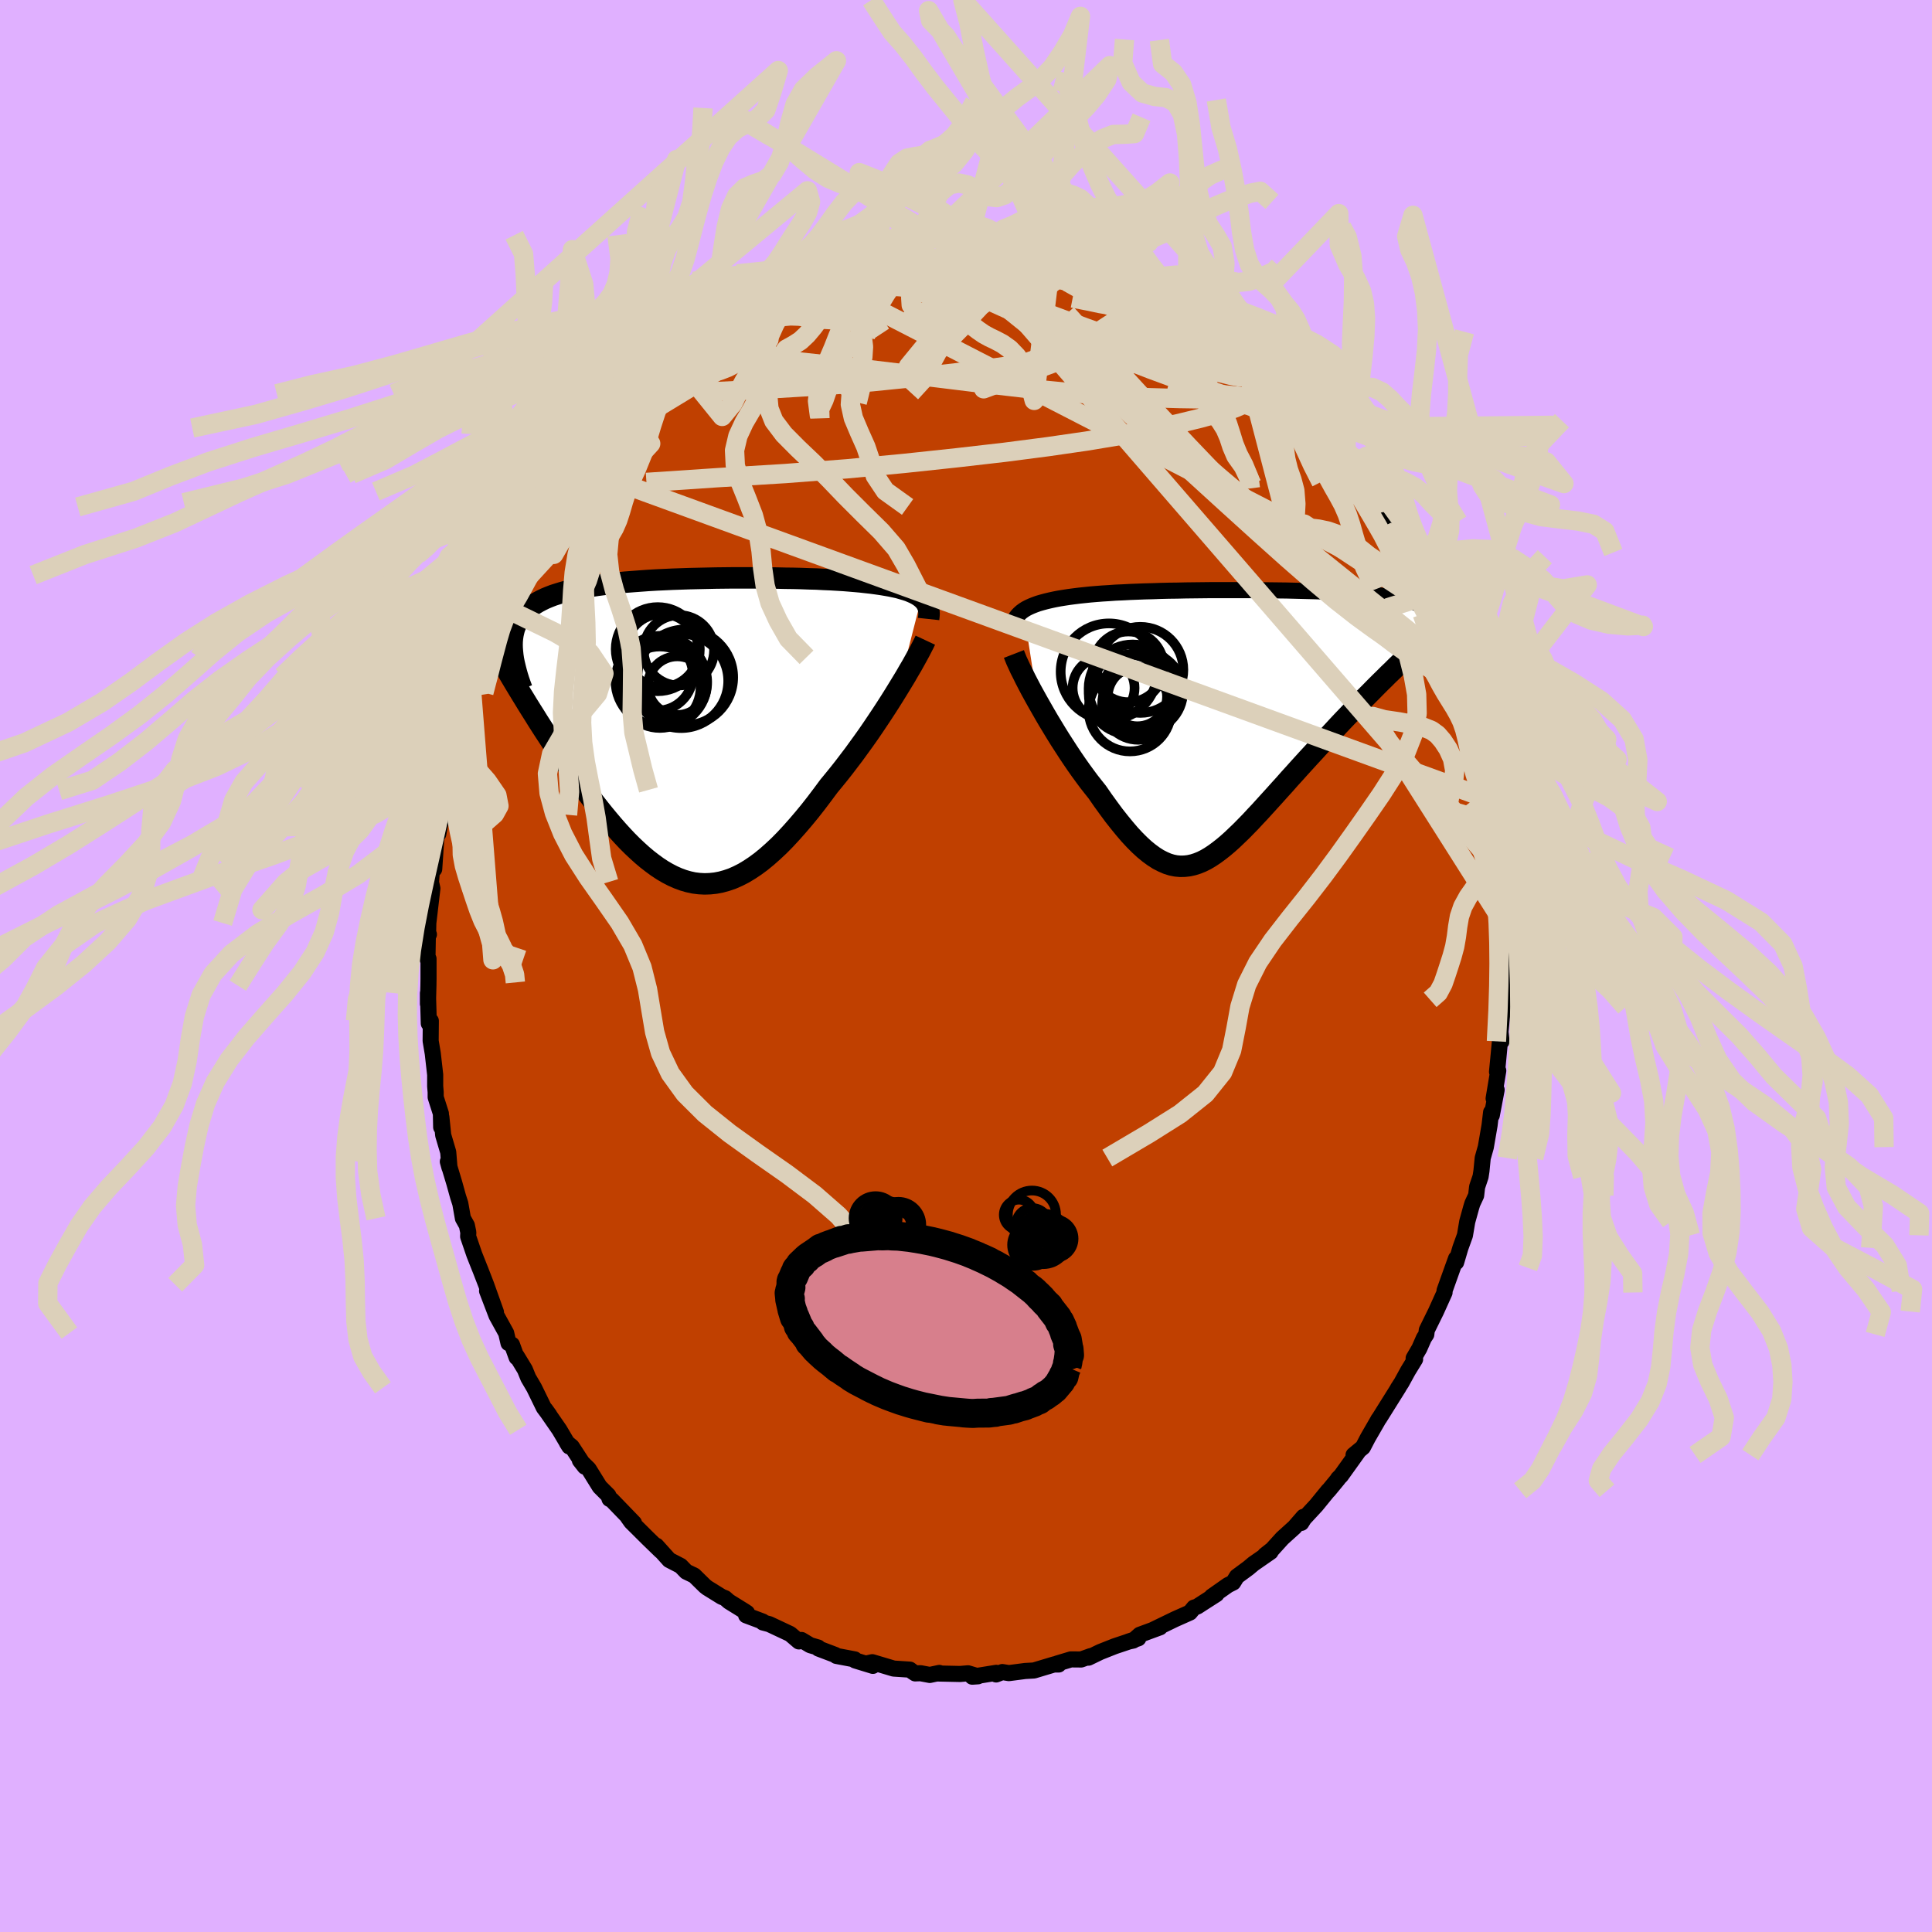 <svg xmlns="http://www.w3.org/2000/svg" width="500" height="500" viewBox="-100 -100 200 200"><defs><clipPath id="c"><path d="m25.21-13.66-.21-.16-.24-.15-.26-.14-.29-.13-.31-.13-.34-.11-.37-.11-.38-.11-.42-.09-.43-.09-.46-.08-.48-.08-.5-.07-.52-.07-.55-.06-.52-.06-.56-.05-.59-.05-.63-.05-.66-.04-.69-.04-.72-.03-.75-.04-.78-.02-.8-.03-.82-.02-.84-.01-.86-.02-.88-.01-.88-.01H5.76l-.91.01-.91.01-.91.02-.9.02-.9.02-.89.03-.88.03-.87.04-.86.04-.83.05-.82.06-.8.06-.78.06-.76.08-.74.07-.71.09-.68.09-.66.1-.63.11-.61.12-.58.12-.55.13-.52.14-.49.15-.47.15-.44.17-.41.17-.39.19-.36.19-.33.2-.31.21-.29.22-.27.22-.24.24-.22.25-.2.26-.17.27-.16.28-.13.29-.11.3-.08.31-.07.32-.05.34-.03.34-.01.35.01.37.26 3.62.32.53.32.53.34.55.34.56.35.56.36.57.36.58.37.58.38.59.39.59.39.6.4.6.41.6.41.6.42.61.43.61.44.61.44.62.45.61.46.62.47.61.47.6.48.6.48.58.49.58.49.56.5.55.5.53.51.51.51.48.52.47.51.43.53.41.52.38.53.35.53.31.54.28.54.24.54.2.55.16.55.12.56.07.56.03.56-.02.57-.06.57-.11.58-.16.58-.2.59-.26.59-.3.6-.36.6-.4.61-.45.61-.5.62-.55.63-.59.63-.64.63-.68.64-.72.65-.76.65-.79.65-.83.65-.86.66-.89.52-.63.52-.64.52-.66.51-.67.51-.67.5-.69.5-.69.49-.69.48-.7.47-.7.46-.69.45-.69.43-.67.42-.67.4-.65"/></clipPath><clipPath id="b"><path d="m-23.1-11.59.25-.16.29-.15.31-.14.33-.13.36-.13.38-.11.41-.11.42-.1.46-.1.47-.09.49-.08.52-.08.53-.07.56-.07.57-.06.58-.06.6-.05.64-.05.67-.04.7-.05.72-.03.75-.04.77-.03.8-.03.81-.02.83-.03.84-.02.86-.01.87-.02.87-.01.89-.01.88-.01H.75l.87.01.85.01.85.01.83.01.81.02.8.02.78.02.76.02.74.03.72.03.69.03.67.04.65.03.62.04.59.05.57.05.54.05.52.05.48.06.47.06.43.06.41.07.39.07.36.08.33.08.32.08.29.08.27.09.25.1.22.09.21.11.19.1.16.11.14.12.13.11.1.13.09.12.07.13.04.14.04.14.01.15-.01.14-3.48 4.96-.42.42-.44.42-.44.44-.45.44-.45.45-.46.47-.47.47-.47.48-.48.49-.48.5-.48.5-.49.51-.49.52-.49.53-.49.53-.51.54-.5.55-.51.56-.52.56-.51.56-.52.57-.51.57-.52.57-.51.58-.51.56-.51.57-.51.56-.5.55-.49.54-.5.53-.48.52-.49.5-.47.48-.48.46-.46.44-.47.42-.45.38-.46.36-.45.33-.45.3-.44.26-.44.22-.44.18-.44.14-.45.1-.44.05-.44.01-.45-.04-.45-.09-.45-.14-.46-.2-.47-.24-.47-.3-.48-.35-.49-.4-.5-.46-.51-.51-.52-.56-.53-.62-.54-.66-.56-.71-.56-.76-.58-.8-.58-.84-.43-.54-.44-.56-.43-.58-.43-.59-.43-.61-.43-.63-.42-.63-.42-.65-.42-.65-.41-.66-.4-.66-.4-.66-.38-.65-.37-.65-.36-.63"/></clipPath><filter id="a"><feTurbulence baseFrequency=".05" numOctaves="3" result="noise" type="noise"/><feDisplacementMap in="SourceGraphic" in2="noise" scale="2"/></filter></defs><rect width="100%" height="100%" x="-100" y="-100" fill="#E0B0FF"/><path fill="#C04000" stroke="#000" stroke-linejoin="round" stroke-width="1.667" d="m55.66-.53-.05 1.83.09.17-.1 2v.58l-.27 2.78.11.97-.09-.83-.25 2.66-.13 1.32.13-.11-.48 2.88.31-.9-.5 2.64-.07-.32-.16 1.35-.39 2.26-.32 1.13-.13 1.33-.09.59-.36 1.07-.1.88-.39.84-.12.39-.41 1.48-.24 1.42-.47 1.3-.44 1.49-.01-.39-.35.97-.84 2.35v.2l-.89 1.97-.95 1.93-.05.44-.25.38-.47 1.07-.59 1.01.15.11-.73 1.19-.68 1.24-.38.59.09-.12-2.02 3.23-.07.08-.09.17-1.01 1.75-.51.98-.97.8.57-.47-1.87 2.61-.31.31.01.03-.99 1.2-.04.02-1.24 1.52-1.26 1.36-.28.45.23-.63L34 58.1l-1.26 1.14-1.04 1.15-.75.59.58-.33-1.76 1.22-.55.46-1.18.87-.38.62-.54.27-1.68 1.18.49-.24-1.28.82-.71.46-.34.11-.42.51-1.55.69-2.27 1.1.72-.26-2.09.77-.68.6-.51.11 1.04-.34-2.45.82-1.49.59-1.22.59.22-.16-.98.35-1.06-.01-1.4.42-.27.11h.4l-.43-.02-2.13.64-.9.05-1.69.22-.68-.11-.64.25.01-.17-2.48.4.59-.04-1.03-.31-.82.07-2.33-.05.18-.06-.99.21-.96-.18-.55.02-.26-.17-.29-.22-1.68-.11-2.21-.66-.68.15.74.23-1.83-.56-.05-.11-1.9-.36-.11-.1-1.74-.66-.04-.11-.82-.24-.9-.54-.27.15-.9-.77-2.17-1.02-.65-.17-.03-.1-1.71-.64.09-.26-.24-.16-1.63-1.01-.4-.35-.35-.14-1.5-.93-.23-.18-1.11-1.09-.83-.4-.58-.6-1.18-.61-1.33-1.48.22.28.23.26-1.34-1.3-1.71-1.7-.35-.49.63.6-2.3-2.38-.23-.11-.12-.36-.9-.9-1.14-1.84-.91-.89.51.65-1.35-2.07-.51-.42.25.4-1.02-1.73-1.46-2.11.43.6-.59-.79-1-2.05-.6-1.02-.35-.86-.85-1.4-.01.14-.48-1.32-.36-.16-.24-1.04-1-1.81-.98-2.56.92 2.2-1.01-2.83-.6-1.55-.09-.22-.54-1.36-.64-1.87.02-.42-.15-.73-.41-.73-.27-1.53-.23-.71-.4-1.44-.66-2.19.17.62-.13-1.6-.52-1.76-.19-1.87-.02 1.05-.03-1.42-.54-1.69v-.52l-.05-.61v-1.19l-.25-2.2-.22-1.31.02-2.07-.21.27-.09-3.14v1.11l.05-1.89.01-.68v-2.1l-.11.02.04-2.43.11-.11-.09.18.03-1.36.42-3.58-.15-.67-.04.63.24-3.15.14 1.19.26-3.92.16.29.34-1.77-.09-.22.41-2.5-.1-.08.11-.05.5-2.3.27-.96.31-1.54.04-.31-.08.41.52-2.01.28-1.53.91-2.33-.25.62.5-1.77.88-1.96-.38.72 1.19-2.62.35-1.08.3-1.23.44-.98.42-.46-.03-.12.54-1.33.86-1.4 1.07-2.13.29-.55-.1.38.73-1.47.07-.03 1.3-2.02.78-1.68-.34.44 1.67-2.17-.59.57 1.37-1.79.48-.51.58-.75-.56.35 2.07-2.59-.05.43 1.54-2.17-.42.46 1.85-1.72-.49.58 1.34-1.67.84-.74.28-.25.65-.69 1.13-.79.17-.08.51-.53.57-.51 1.49-1.27.47-.39-.46.31 1.94-1.27.7-.62.83-.46.9-.5.94-.64-.52.5 2.02-1.4.52-.1.84-.61 1.51-.72-.11.2.74-.26 2.31-1.18-.57.32 1.24-.69.99-.15-.62.13 2.3-.76 1.84-.66.96.07-.32.05 1.76-.38.81-.19 1.19-.29-1.06.07 3.21-.3-.46.25 1.4-.12-1.48.11 4.1-.23.66-.13.04.18.26-.31 2.41.2-.85-.13-.04.12.9.14 2.18.12 1.21.22.6.16.22-.19 1.2.2.2.12 2.25.69-1.19-.45 2.43.79-.78-.23 2.46.7.85.34-.14-.01 2.93 1.18-.95-.36 1.46.54 1.34.44-.29.08.67.4.82.16 1.72.95-.25.04 1.84 1.09.76.54-.44-.49 1.65 1.52.29-.1.95.65 1.64 1.01-.47-.2 2.22 1.87.49.64-.55-.69.81.66 1.36 1.38 1.65 1.69.02.14.29-.06.39.67 1.15 1.27.46.03.47.99 1.53 2.09-.44-.68 1.3 1.75.61.59.48.56.34.83 1.53 1.87-.2.21.55.58 1.2 1.76.22.3.87 1.98.65 1.04-.16-.26.43.86 1.44 2.97-.67-1.63 1.09 2.14.3.62.94 2.42-.07.2.14-.12.98 2.6-.05.16.39.91.26 1.16.51.51.77 2.52-.23.18.36.61-.08-.11.3.87.47 1.5.43 2.91.01-.28.61 2.97v-.18l.38 1.07-.12.52.42 2.21.28 1.38.12.03.26 3.14.03.25v1.2l.11-1.17.08 2.85.05 1.02.07.15.04 2.41.18.5-.05 1.69-.06.51-.05 1.83" filter="url(#a)"/><path fill="#fff" d="m-23.1-11.59.25-.16.29-.15.31-.14.33-.13.36-.13.38-.11.41-.11.42-.1.46-.1.47-.09.49-.08.52-.08.53-.07.56-.07.57-.06.58-.06.6-.05.64-.05.67-.04.7-.05.72-.03.75-.04.77-.03.8-.03.81-.02.83-.03.84-.02.86-.01.87-.02.87-.01.89-.01.88-.01H.75l.87.01.85.01.85.01.83.01.81.02.8.02.78.02.76.02.74.03.72.03.69.03.67.04.65.03.62.04.59.05.57.05.54.05.52.05.48.06.47.06.43.06.41.07.39.07.36.08.33.08.32.08.29.08.27.09.25.1.22.09.21.11.19.1.16.11.14.12.13.11.1.13.09.12.07.13.04.14.04.14.01.15-.01.14-3.48 4.96-.42.42-.44.42-.44.44-.45.44-.45.45-.46.47-.47.47-.47.48-.48.49-.48.5-.48.5-.49.51-.49.52-.49.53-.49.53-.51.54-.5.55-.51.56-.52.56-.51.56-.52.57-.51.57-.52.57-.51.58-.51.56-.51.57-.51.56-.5.55-.49.54-.5.53-.48.52-.49.5-.47.48-.48.46-.46.44-.47.42-.45.38-.46.36-.45.33-.45.3-.44.26-.44.22-.44.18-.44.14-.45.1-.44.05-.44.01-.45-.04-.45-.09-.45-.14-.46-.2-.47-.24-.47-.3-.48-.35-.49-.4-.5-.46-.51-.51-.52-.56-.53-.62-.54-.66-.56-.71-.56-.76-.58-.8-.58-.84-.43-.54-.44-.56-.43-.58-.43-.59-.43-.61-.43-.63-.42-.63-.42-.65-.42-.65-.41-.66-.4-.66-.4-.66-.38-.65-.37-.65-.36-.63" filter="url(#a)" transform="translate(29.05 -25.23)"/><path fill="#fff" d="m25.21-13.66-.21-.16-.24-.15-.26-.14-.29-.13-.31-.13-.34-.11-.37-.11-.38-.11-.42-.09-.43-.09-.46-.08-.48-.08-.5-.07-.52-.07-.55-.06-.52-.06-.56-.05-.59-.05-.63-.05-.66-.04-.69-.04-.72-.03-.75-.04-.78-.02-.8-.03-.82-.02-.84-.01-.86-.02-.88-.01-.88-.01H5.76l-.91.01-.91.01-.91.02-.9.02-.9.02-.89.03-.88.03-.87.04-.86.04-.83.05-.82.06-.8.06-.78.06-.76.08-.74.07-.71.09-.68.09-.66.1-.63.11-.61.12-.58.12-.55.13-.52.14-.49.15-.47.15-.44.17-.41.17-.39.19-.36.19-.33.2-.31.21-.29.22-.27.22-.24.24-.22.25-.2.26-.17.27-.16.28-.13.29-.11.3-.08.31-.07.32-.05.34-.03.34-.01.35.01.37.26 3.62.32.53.32.53.34.55.34.56.35.56.36.57.36.58.37.58.38.59.39.59.39.6.4.6.41.6.41.6.42.61.43.61.44.61.44.62.45.61.46.62.47.61.47.6.48.6.48.58.49.58.49.56.5.55.5.53.51.51.51.48.52.47.51.43.53.41.52.38.53.35.53.31.54.28.54.24.54.2.55.16.55.12.56.07.56.03.56-.02.57-.06.57-.11.58-.16.58-.2.59-.26.59-.3.6-.36.6-.4.61-.45.61-.5.62-.55.63-.59.63-.64.63-.68.64-.72.65-.76.65-.79.65-.83.65-.86.66-.89.52-.63.52-.64.52-.66.51-.67.51-.67.5-.69.5-.69.49-.69.48-.7.47-.7.46-.69.45-.69.43-.67.42-.67.4-.65" filter="url(#a)" transform="translate(-29.82 -24.46)"/><g fill="none" stroke="#000" transform="translate(29.05 -25.23)"><path stroke-linejoin="round" stroke-width="1.667" d="m-24.21-9.36-.01-.28.02-.27.04-.25.07-.24.1-.23.12-.21.15-.2.18-.19.21-.19.23-.17.25-.16.29-.15.31-.14.33-.13.36-.13.38-.11.41-.11.42-.1.46-.1.47-.09.49-.08.52-.08.53-.07.56-.07.57-.06.58-.06.6-.05.64-.05.67-.04.7-.05.72-.03.75-.04.77-.03.8-.03.81-.02.83-.03.84-.02.86-.01.87-.02.87-.01.89-.01.88-.01H.75l.87.01.85.01.85.01.83.01.81.02.8.02.78.02.76.02.74.03.72.03.69.03.67.04.65.03.62.04.59.05.57.05.54.05.52.05.48.06.47.06.43.06.41.07.39.07.36.08.33.08.32.08.29.08.27.09.25.1.22.09.21.11.19.1.16.11.14.12.13.11.1.13.09.12.07.13.04.14.04.14.01.15-.01.14-.02.16-.03.15-.05.17-.07.16-.08.17-.1.18-.11.17-.12.19-.14.18-.14.19" filter="url(#a)"/><path stroke-linejoin="round" stroke-width="2.222" d="m-24.09-7.07.12.31.15.37.19.41.21.46.25.49.26.53.29.56.31.59.33.6.35.63.36.63.37.65.38.65.4.66.4.66.41.66.42.65.42.65.42.63.43.63.43.61.43.59.43.58.44.56.43.54.58.84.58.8.56.76.56.71.54.66.53.62.52.56.51.51.5.46.49.4.48.35.47.3.47.24.46.2.45.14.45.09.45.04.44-.01.44-.05.45-.1.44-.14.44-.18.44-.22.44-.26.45-.3.45-.33.46-.36.45-.38.47-.42.46-.44.48-.46.47-.48.49-.5.48-.52.5-.53.49-.54.5-.55.51-.56.51-.57.51-.56.51-.58.52-.57.51-.57.52-.57.51-.56.52-.56.51-.56.5-.55.51-.54.49-.53.49-.53.49-.52.49-.51.48-.5.48-.5.48-.49.47-.48.47-.47.46-.47.45-.45.45-.44.44-.44.44-.42.42-.42.42-.4.41-.4.4-.38.39-.38.38-.36.37-.36.37-.34.35-.34.35-.32.34-.32" filter="url(#a)"/><circle cx="-11.79" cy="-3.489" r="4.564" clip-path="url(#b)" filter="url(#a)"/><circle cx="-12.23" cy="-2.894" r="4.11" clip-path="url(#b)" filter="url(#a)"/><circle cx="-11.305" cy="-2.654" r="3.066" clip-path="url(#b)" filter="url(#a)"/><circle cx="-11.22" cy="-1.919" r="3.732" clip-path="url(#b)" filter="url(#a)"/><circle cx="-14.805" cy="-3.549" r="3.206" clip-path="url(#b)" filter="url(#a)"/><circle cx="-11.005" cy="-5.424" r="4.454" clip-path="url(#b)" filter="url(#a)"/><circle cx="-12.24" cy="-5.739" r="3.66" clip-path="url(#b)" filter="url(#a)"/><circle cx="-10.715" cy="-3.164" r="4.126" clip-path="url(#b)" filter="url(#a)"/><circle cx="-14.25" cy="-5.234" r="5" clip-path="url(#b)" filter="url(#a)"/><circle cx="-12.075" cy="-1.259" r="4.274" clip-path="url(#b)" filter="url(#a)"/></g><g fill="none" stroke="#000" transform="translate(-29.82 -24.46)"><path stroke-linejoin="round" stroke-width="2.222" d="m25.95-11.46.03-.28L26-12l-.02-.25-.03-.24-.06-.22-.09-.21-.1-.2-.14-.19-.16-.18-.19-.17-.21-.16-.24-.15-.26-.14-.29-.13-.31-.13-.34-.11-.37-.11-.38-.11-.42-.09-.43-.09-.46-.08-.48-.08-.5-.07-.52-.07-.55-.06-.52-.06-.56-.05-.59-.05-.63-.05-.66-.04-.69-.04-.72-.03-.75-.04-.78-.02-.8-.03-.82-.02-.84-.01-.86-.02-.88-.01-.88-.01H5.76l-.91.01-.91.01-.91.02-.9.02-.9.02-.89.03-.88.03-.87.04-.86.04-.83.05-.82.06-.8.06-.78.06-.76.08-.74.07-.71.09-.68.09-.66.1-.63.11-.61.12-.58.12-.55.13-.52.14-.49.15-.47.15-.44.17-.41.17-.39.19-.36.19-.33.2-.31.21-.29.22-.27.22-.24.24-.22.25-.2.26-.17.27-.16.28-.13.29-.11.3-.08.31-.07.32-.05.34-.03.34-.01.35.01.37.03.37.04.39.06.4.08.4.1.42.11.43.12.43.14.45.16.46.17.46" filter="url(#a)"/><path stroke-linejoin="round" stroke-width="2.222" d="m25.61-9.27-.15.32-.19.37-.21.41-.25.46-.27.49-.3.54-.33.56-.34.59-.37.61-.39.64-.4.65-.42.67-.43.67-.45.69-.46.69-.47.7-.48.7-.49.69-.5.69-.5.69-.51.67-.51.67-.52.66-.52.64-.52.63-.66.89-.65.86-.65.83-.65.79-.65.76-.64.72-.63.68-.63.64-.63.59-.62.55-.61.5-.61.45-.6.4-.6.36-.59.3-.59.26-.58.2-.58.16-.57.11-.57.06-.56.02-.56-.03-.56-.07-.55-.12-.55-.16-.54-.2-.54-.24-.54-.28-.53-.31-.53-.35-.52-.38-.53-.41-.51-.43-.52-.47-.51-.48-.51-.51-.5-.53-.5-.55-.49-.56-.49-.58-.48-.58-.48-.6-.47-.6-.47-.61-.46-.62-.45-.61-.44-.62-.44-.61-.43-.61-.42-.61-.41-.6-.41-.6-.4-.6-.39-.6-.39-.59-.38-.59-.37-.58-.36-.58-.36-.57-.35-.56-.34-.56-.34-.55-.32-.53-.32-.53-.31-.52-.3-.51-.29-.51-.28-.49-.27-.48-.26-.47-.26-.46-.25-.45-.24-.43-.23-.43" filter="url(#a)"/><circle cx="-1.658" cy="-8.205" r="3.788" clip-path="url(#c)" filter="url(#a)"/><circle cx=".762" cy="-5.425" r="4.956" clip-path="url(#c)" filter="url(#a)"/><circle cx="-.068" cy="-4.56" r="3.036" clip-path="url(#c)" filter="url(#a)"/><circle cx="-1.598" cy="-4.925" r="4.624" clip-path="url(#c)" filter="url(#a)"/><circle cx=".327" cy="-5.05" r="4.88" clip-path="url(#c)" filter="url(#a)"/><circle cx="-2.088" cy="-8.34" r="4.352" clip-path="url(#c)" filter="url(#a)"/><circle cx="-2.163" cy="-5.685" r="3.712" clip-path="url(#c)" filter="url(#a)"/><circle cx="-1.778" cy="-5.035" r="4.682" clip-path="url(#c)" filter="url(#a)"/><circle cx=".097" cy="-8.22" r="3.642" clip-path="url(#c)" filter="url(#a)"/><circle cx="-1.873" cy="-4.4" r="4.216" clip-path="url(#c)" filter="url(#a)"/></g><g fill="none" stroke="#DCD0BA" stroke-linejoin="round" stroke-width="2"><path d="m28.77-63.09.34.47.95.98.99 1.05 1.01 1.1 1.13 1.25 1.24 1.38 1.25 1.4 1.16 1.29 1.01 1.14.87.97.74.83.62.68.42.45.14.08m8.43 15.32-.02.18.01.39-.1.4-.3.22-.54-.01-.78-.27-1.05-.54-1.34-.85-1.64-1.22-1.97-1.57-2.29-1.9-2.61-2.18-2.94-2.46-3.32-2.76-3.74-3.15-4.21-3.62-4.66-4.13-4.94-4.65-4.94-5.08m-35.85 4.54.35-.27.6-.42.85-.57.94-.61.9-.57.84-.52.75-.44.67-.4.6-.34.49-.28.37-.19.22-.09.03.03-.17.14-.41.29-.69.45-.97.62-1.24.77-1.45.91-1.73 1.11" filter="url(#a)"/><path d="m31.01-60.78-.17-.19.17.44.09.65-.3.54-.79.36-1.29.18-1.74.08-2.19.02-2.64-.04-3.14-.09-3.66-.18-4.21-.31-4.77-.46-5.38-.62-6.02-.74-6.74-.81-7.59-.81" filter="url(#a)"/><path d="m50.12-32.02.04.35.09.54.05.56-.08.44-.26.21-.46-.07-.66-.33-.85-.53-1.04-.68-1.24-.85-1.46-1.04-1.71-1.32-1.96-1.64-2.23-2.01-2.51-2.37-2.77-2.72-3.04-3.07-3.34-3.42-3.62-3.78-3.91-4.16-4.2-4.57-4.54-5.04" filter="url(#a)"/><path d="m30.46-61.47.9.84.88.94.58.71.23.45-.04.25-.27.15-.46.07-.66.02-.88-.08-1.13-.2-1.4-.34-1.72-.51-2.06-.69-2.45-.86-2.85-1.05-3.26-1.26-3.64-1.49-4.02-1.74-4.48-2-4.96-2.24" filter="url(#a)"/><path d="m14.63-70.74 1.81.78 1.16.61 1.2.69 1.29.81 1.37.92 1.44.99 1.52 1.04 1.55 1.07 1.52 1.05 1.42.99 1.26.89 1.11.8 1.01.75.98.78M.42-73.4l.24.05.55-.02.56-.01.43.03.39.07.38.08.34.1.19.09-.05.09-.35.09-.66.11-.98.14-1.32.15-1.7.17-2.12.16-2.68.22-3.49.36" filter="url(#a)"/><path d="m23.92-66.22.55.39.68.55.93.76 1.11.9 1.2.99 1.23 1.04 1.2 1.06 1.11 1.01 1.01.93.88.83.78.74.67.61.5.44.28.18-.02-.12-.31-.35" filter="url(#a)"/><path d="m27.13-64.1 1.02.69.66.59.48.53.29.4.1.31-.03.26-.18.23-.41.13-.67-.01-.95-.17-1.23-.31-1.48-.43-1.76-.55-2.06-.67-2.42-.81-2.84-.98-3.31-1.19-3.75-1.39-4.06-1.64-4.2-1.91m47.5 33.28.41.99.41 1.06.32.83.25.67.19.54.1.38.01.17-.11-.09-.25-.4-.43-.78-.66-1.25-.9-1.77-1.14-2.25-1.34-2.67-1.57-3.14" filter="url(#a)"/><path d="m25.89-64.65.52.16.76.46.76.54.66.54.52.47.37.39.25.32.12.26-.01.19-.18.09-.41-.05-.66-.22-.92-.37-1.18-.52-1.43-.66-1.68-.81-1.94-.97L19.2-66l-2.57-1.39-2.92-1.62-3.23-1.81m38.66 36.2.58 1.68.2.86.03.58-.08.45-.24.29-.42.07-.64-.2-.85-.44-1.05-.63-1.25-.79-1.45-.95-1.65-1.13-1.88-1.37-2.13-1.67-2.39-2.01-2.68-2.34-2.98-2.67-3.3-2.99-3.64-3.32-3.96-3.67-4.17-4.05-4.29-4.44-4.53-4.85" filter="url(#a)"/><path d="m30.52-61.42.13.29-.06.27-.03.53-.17.7-.46.7-.85.62-1.25.55-1.62.52-1.97.54-2.35.57-2.72.59-3.13.61-3.56.59-4.01.58-4.47.58-4.96.57-5.43.58-5.92.56-6.38.49-6.88.42-7.51.5m52.2-18.8.66.35.62.41.45.47.19.48-.1.47-.39.45-.67.44-.95.44-1.23.46-1.53.48-1.87.5-2.22.51-2.62.51-3.03.49-3.44.48-3.83.49-4.24.48-4.65.47-5.11.41-5.63.34-6.1.3" filter="url(#a)"/><path d="m59.04-41.74-.25.55-.12 1.09-.24 1.46-.4 1.59-.42 1.58-.4 1.55-.38 1.5-.36 1.4-.31 1.29-.25 1.19-.14 1.13-.06 1.14v1.22l.04 1.31.03 1.35-.01 1.36-.08 1.31-.13 1.25-.14 1.21-.04 1.2.22 1.19.51 1.16.42 1.31-1.32 2.46L.46-73.22.01-74.9l-1.08-.54-1.14-.02-.97.05-.85-.02-.81-.16-.84-.39-.9-.68-.95-.92-1-1.01-1.03-.92-1.09-.67-1.13-.44L-13-81l-1.29-.55-1.32-.84-1.27-1.06-1.18-1.04-1.12-.81-1.24-.69-1.59-.94-1.67-1.09L.46-73.22l.7-.28.74-.61.58-.88.62-.79.8-.51.96-.39 1.03-.52 1.05-.85 1.02-1.18 1.01-1.34 1-1.3.99-1.13 1.01-.96 1.04-.89 1.09-.78 1.14-.45 1.16-.02 1.05-.07.72-1.69" filter="url(#a)"/><path d="m.42-73.4.24.02.58-.13.61-.26.6-.41.67-.52.81-.5.91-.4.96-.29.94-.27.93-.35.91-.5.9-.57.89-.51.89-.32.89-.12.94.01h1l1.1-.09 1.15-.18 1.18-.23 1.14-.32 1.08-.65 1.37-1.07-6.08 8.36h-.31l-.84-.2-.95-.22-.9-.15-.83-.07-.79-.03-.78-.02-.78-.03-.78-.02-.81-.02-.84-.03-.9-.03-.9-.04-.85-.05-.75-.03-.64.01-.57.06-.57.1-.55.08-.46.06-.47.06m8.69 3.22-.39-.39-.58-.22-.64-.26-.77-.32-.88-.3-.91-.21-.82-.16-.68-.14-.57-.15-.53-.12-.57-.05H.48l-.79-.1-1.32-.35-2.71-.22" filter="url(#a)"/><path d="m-2.86-73.15.14-.01 1.2-.11 1.09-.22.86-.39.72-.54.65-.56.64-.43.68-.22.77-.04.85.08.89.14.9.14.87.11.83.08.81.05.81.01.82-.03.85-.07.89-.1.98-.11 1.04-.07 1.11.02 1.24.16 2.14.35-21.78 1.76-.8 2.75-.88-.51-.88-.66-.8-.13-.72.39-.7.76-.69 1.04-.71 1.18-.74 1.24-.78 1.17-.79 1.03-.76.83-.67.74-.57.83-.46 1.12-.42 1.41-.47 1.36-.45.95.03.96m8.11-16.29 1.87-2.31.89-1.54.73-1.79.85-1.47.98-.79.98-.17.9.2.8.4.73.45.7.37.76.09.85-.29.97-.73 1.06-1.08 1.1-1.31 1.08-1.37 1.06-1.31 1.04-1.17 1.05-1.04 1.07-1.08 1.08-1.29 1.03-1.55.32-1.45-20.84 20.16-1.04.27-.97.28-.87.31-.85.42-.88.6-.92.72-.91.74-.83.68-.73.65-.65.68-.62.76-.61.82-.64.76-.67.63-.69.44-.76.42-.7.95" filter="url(#a)"/><path d="m-5.95-73.05-.95 1.02-.87 1.02-.83.59-.82.41-.87.48-.88.73-.83 1.03-.7 1.25-.55 1.31-.48 1.22-.47 1.1-.49 1.13-.45 1.44-.23 1.83.21 1.62m9.21-16.18.12.43.85.39.8.16.75.02h.81l.9.09.92.26.84.45.74.57.62.56.51.42.42.25.44.22.75.53 1.4 1.13 45.54 36.62.34 1.01.39 1.06.34 1 .25.84.21.73.2.75.23.87.26 1.05.27 1.18.27 1.24.27 1.2.24 1.12.23 1.03.2 1.01.19 1.07.21 1.15.22 1.05.17.51m0 0 1.88 1.76.18 1.1.34.75.7.71.77.83.68.98.68 1.08.84 1.15 1.04 1.17 1.08 1.19.86 1.18.62 1.19.75 1.21 1.37 1.29 1.54 1.75" filter="url(#a)"/><path d="m-9.71-72.19.9-4.73.92-1.26.77-1.12.74-1.36.77-1.39.82-1.19.9-.89.96-.61 1.02-.44 1.01-.35.95-.33.88-.39.81-.5.78-.65.81-.78.91-.87 1.06-.87 1.2-.87 1.24-.99 1.19-1.26L10-94.61l1.02-1.74.83-1.96-4.79 39.76-.27-1.02-.39-1.36-.5-1.18-.64-.99-.75-.78-.76-.54-.7-.37-.63-.3-.58-.32-.57-.39-.64-.49-.71-.62-.79-.79-.84-.95-.86-1.01-.82-.87-.79-.59-.76-.29-.76-.17-.78-.26-.84-.34-1.01-.18-1.38.17" filter="url(#a)"/><path d="m-14.49-70.89 1.91-.81 1.39-.64 1.01-.63.81-.77.76-.8.76-.62.78-.39.78-.23.79-.17.77-.2.78-.25.84-.29.96-.33 1.05-.39.97-.44.62-.51.28-.57" filter="url(#a)"/><path d="m-13.87-71.02.28-.25 1.12-.56 1.12-.93.92-1.43.74-1.87.67-2.12.66-2.07.69-1.71.75-1.13.81-.54.86-.17.89-.13.94-.33 1.06-.66 1.15-1.02 1.08-1.38.69-1.54.32-.57" filter="url(#a)"/><path d="m-14.86-70.87-.87.15-.95-.48-1.03-.43-.95-.02-.84.34-.83.45-.89.33-.96.14h-.97l-.96-.02-.92.06-.89.21-.88.31-.91.34-.95.26-1 .1-1.03-.02-1.03-.03-1.02.05-.97.1-.8.04-.38.17 9.65 11.93 1.1-1.34.64-1.33.56-1.04.54-.81.53-.74.52-.85.5-1.04.51-1.19.54-1.2.59-1.04.66-.78.72-.56.78-.46.78-.5.66-.53.75-.57L5.06-69.5l-1.49-.37-.77-.33-.47-.2-.47-.08-.56-.03-.67-.07-.79-.15-.85-.24-.88-.29-.87-.29-.84-.21-.79-.11h-.78l-.77.1-.77.13-.79.13-.83.06h-.88l-.95-.03-1.05.02-1.12.13-1.07.22-.8.18-.66.06 70.94 36.48-.3 1.49.04 1.38.19 1.19.24.94.18.8v.88l-.22 1.13-.38 1.39-.43 1.56-.34 1.58-.21 1.46-.12 1.29-.07 1.13-.04 1.07.02 1.14.11 1.36.08 1.49" filter="url(#a)"/><path d="m-18.58-69.06 1.01-.45.97-.52.77-.51.71-.48.75-.41.85-.33.97-.27 1.01-.24.99-.26.95-.28.88-.32.83-.36.8-.4.78-.4.76-.38.76-.31.77-.21.82-.13.97-.11 1.14-.16 1.1-.21.46-.11 3.3-12.54-1.92.85L.8-85.99l-.95 1.58-1.06 1.31-1.08.93-1.01.61-.93.39-.87.28-.85.3-.83.4-.82.56-.81.72-.85.81-.9.76-.97.61-1.04.42-1.05.34-.97.5-.78.87-.6 1.29-.51 1.46-.62 1.29-.89.93-.99.57" filter="url(#a)"/><path d="m.4-68.34-1.27-.37-1.28-.19-.9-.25-.75-.29-.72-.28-.75-.25-.77-.22-.8-.19-.82-.18-.87-.15-.91-.12-.97-.05h-1l-.99.08-.95.15-.87.22-.78.31-.74.41-.73.52-.74.6-.71.59-.71.34-1.35-.88-.84.61.69-1.35.48-1.78.58-1.16.74-.66.8-.53.78-.57.77-.69.77-.87.81-1.09.86-1.22.91-1.18.94-.97.96-.64.97-.33.95-.15.92-.15.89-.31.85-.56.82-.77.79-.84.83-.69 1.08-.39 1.56-.21 1.57-.81-21.32 17.92.92-.46.83-.4.79-.29.82-.2.83-.15.81-.15.78-.19.79-.23.84-.26.92-.22.99-.16 1-.09.97-.05.9-.06.83-.11.77-.15.72-.14.81-.07 1.8.05-17.64 3.43-1.22.78-.68.34-.69.28-.81.29-.88.29-.91.28-.86.32-.81.38-.76.41-.74.42-.75.38-.78.29-.81.22-.85.14-.9.09-.93.11-.95.16-.93.27-.91.35-.89.38-.87.42-.87.61-1.16 1.36 18.46-7.67.15-.31.75-.64.88-.56.82-.67.71-.93.64-1.1.65-1.04.71-.8.76-.51.82-.3.86-.26.9-.37.94-.54.96-.71.96-.79.94-.77.91-.67.87-.54.83-.47.82-.45.85-.45.94-.47.46-.46" filter="url(#a)"/><path d="m-23.78-66.29-.99.05-.94.26-.85.55-.8.5-.8.32-.81.21-.81.23-.77.3-.71.37-.68.4-.67.38-.69.38-.73.39-.83.35-1.1.34-1.51.66m92.02 46.11.39 1.06.72 1.03.74 1.04.53.95.31.89.25.89.28.95.33 1.03.35 1.09.34 1.14.36 1.17.4 1.19.46 1.2.5 1.21.5 1.24.47 1.29.47 1.36.52 1.4.62 1.41.74 1.37.77 1.35.76 1.4.82 1.35.64.63-24.71-38.98 1.19.33 1.56.23 1.43.27 1.1.29.8.32.62.45.55.64.55.84.46 1.02.22 1.19-.13 1.28-.37 1.26-.16 1.07.67.71 1.75.5 2.2.94-.34-1.55-.34-.98-.41-.85-.41-.93-.36-1.09-.3-1.2-.26-1.22-.25-1.14-.25-1-.29-.84-.35-.73-.4-.71-.46-.74-.49-.79-.48-.84-.45-.85-.47-.82-.51-.78-.59-.67-.58-.4-.34-.06" filter="url(#a)"/><path d="m-25.51-65.33.43-1.39.59-.85.45-1.07.48-1.03.67-.74.82-.5.87-.47.81-.62.73-.85.68-1.01.68-1.09.68-1.06.65-.98.56-.99.32-1.13-.32-1.14-26.98 22.33h.52l1.16-.43 1.11-.53.98-.54.86-.56.76-.64.67-.76.62-.85.63-.79.71-.59.83-.3.94-.01 1 .19 1.02.23.97.13.93-.06.87-.13.66-.03v.15" filter="url(#a)"/><path d="m-8.8-65.43-.23-.35-.92-.45-1.16-.36-1.07-.2-.93-.08-.82-.03-.8-.05-.82-.09-.86-.12-.88-.11-.88-.03-.87.08-.86.19-.83.3-.8.36-.75.42-.7.46-.68.5-.73.5-.87.45-1.13.4-1.76.2.46-.31.46.42 1.02.01.99-.27.93-.17.92.08.91.28.92.38.95.36.95.25.91.1.86.01.83.1.85.3 1.04.38 1.77.79-14.78-2.63-2.54-2.03-.87.38-.36 1.02-.51.69-.81.19-.99-.07-1 .01-.92.24-.82.46-.76.59-.74.65-.73.69-.78.72-.85.71-.96.63-1.05.43-1.13-.08-1.58-.94" filter="url(#a)"/><path d="m-29.65-62.09 1.03-.91.64-.54.63-.52.72-.58.76-.62.75-.66.71-.67.68-.67.69-.65.72-.62.76-.56.8-.53.82-.49.81-.5.8-.51.78-.53.76-.54.73-.52.7-.48.71-.5.84-.57 1.23-.65 1.76-.7-18.83 13.52-.38.72-.33.75-.44.63-.52.62-.51.71-.47.86-.4 1-.34 1.13-.31 1.17-.31 1.15-.34 1.1-.38 1.07-.39 1.04-.36 1.04-.33 1.03-.29 1-.3.92-.36.82-.43.74-.39.78-.2.91.08.51" filter="url(#a)"/><path d="m-30.22-61.58.68-.82.67-.89.59-.79.55-.88.54-1.09.52-1.3.47-1.48.41-1.66.34-1.88.3-2.07.33-2.09.45-1.85.63-1.36.82-.81.95-.41.99-.33.91-.67.75-1.26.59-1.86.48-2.15.56-1.98.85-1.51 1.4-1.36 2.03-1.63-29.27 51.1.85-1.75.47-1.32.4-1.02.41-.89.43-.86.45-.81.49-.77.53-.72.58-.7.62-.73.62-.76.61-.82.58-.85.55-.86.54-.85.55-.82.57-.79.57-.76.58-.72.58-.65.55-.58.5-.5.43-.44-.51.53 1.33 1.03h1l.67-.65.66-.51.77-.26.83-.21.82-.32.78-.41.75-.4.76-.31.79-.15.86.04.94.25.99.41 1 .47.97.41.9.26.83.12.8.14.78.31.76.53.71.56.71.36 1.27.31" filter="url(#a)"/><path d="m-30.73-61.05-1.76-2.32-.88.14-1.2-.28-1.49-.72-1.52-.66-1.35-.33-1.12.09-.9.48-.73.79-.69.94-.82.83-1.09.46-1.37.01-1.53-.28-1.44-.21-1.2.15-1.04.45-1.23.29-1.55-.19-.52-.06 34.73-31.23-.67 2.25-.62 1.84-.94.93-1.04.48-1 .53-.91.83-.8 1.19-.71 1.46-.61 1.6-.54 1.66-.48 1.68-.45 1.69-.44 1.72-.45 1.67-.51 1.48-.59 1.17-.67.89-.62.86-.43 1.23-.09 1.83.24 2.27.24 2.11-.51 1.15M54.13-16.7l.62 1.68.95 1.17.72 1.1.39 1.1.19 1.03.13.93.14.89.21.93.32 1 .45 1.06.61 1.11.73 1.15.78 1.16.79 1.16.82 1.15L63.09 1l1.69.71M-43.76-41.92l.02-.27.28-.76.48-.91.58-.96.59-.95.55-.9.49-.89.45-.88.42-.87.41-.87.43-.85.47-.84.52-.84.58-.85.61-.84.62-.82.61-.77.59-.74.6-.76.68-.86.82-.89m-.84.74-1.66-.37-.85.21-.59.68-.78.57-1.12.2-1.33-.04-1.32-.07-1.18.06-1.02.2-.98.25-1.07.19-1.19.08-1.22.09-1.1.22-1.13.21-1.83-.1" filter="url(#a)"/><path d="m-35.14-56.83-.09.13-.5.65-.48.93-.38 1.18-.27 1.32-.21 1.33-.19 1.26-.16 1.17-.16 1.12-.15 1.1-.16 1.1-.18 1.09-.22 1.07-.24 1.12-.29 1.18-.36 1.14-.42.98-.23 1.22" filter="url(#a)"/><path d="m-27.22-88.82-.18 3.18-.48 2.22-.23 2.31-.28 2.04-.5 1.54-.7 1.17-.74 1.03-.66 1.14-.49 1.37-.33 1.58-.25 1.68-.24 1.62-.25 1.48-.23 1.4-.18 1.42-.11 1.52-.12 1.54-.29 1.34-.61 1.11-1.05 1.3-1.36 1.14.63-1.87.06-1.76.27-1.4.48-1.04.54-.91.44-1 .36-1.14.31-1.19.33-1.22.32-1.33.26-1.59.14-1.94.03-2.28.04-2.42.24-2.27.58-1.72.87-1.06.65-1.66-7.67 29.51.88-1.48.2-1.49-.2-2-.31-2.26-.21-2.23-.03-1.95.23-1.5.49-.97.69-.55.71-.48.54-.82.3-1.47.11-2.2.11-2.62.41-1.57-3.92 23.59 1.05-1.24.71-.69.7-.54.73-.5.73-.51.71-.52.68-.53.63-.55.61-.54.61-.51.63-.47.65-.46.67-.44.7-.42.73-.41.78-.36.82-.32.87-.27.86-.23.81-.18.71-.15.69-.22 1.14-.81-17.17 10.44-.02-.78.21-1.32.05-1.65.02-1.7.13-1.57.26-1.42.34-1.32.34-1.31.32-1.33.29-1.33.3-1.31.31-1.33.32-1.4.39-1.39.53-1.09.67-.59.68-.59.89-2.02" filter="url(#a)"/><path d="m48.05 3.5.84-.74.49-.92.32-.93.31-.95.31-.97.27-1 .18-1.03.13-1.04.18-1.04.35-1.03.56-1.02.69-.98.63-.96.38-.96.04-.99-.34-1.04-.65-1.06-.72-1.1-.02-1.31 2.25-1.65-93.91-34.2.33-.61.46-.72.62-.86.68-.88.67-.84.64-.8.62-.76.62-.74.62-.71.63-.68.64-.65.62-.61.6-.6.59-.6.59-.59.6-.6.63-.59.63-.61.63-.61.67-.63.75-.66.86-.67.82-.58-14.52 15.6.36-.56.45-.72.59-.89.63-.95.59-.97.51-1 .44-1.07.39-1.14.37-1.17.37-1.18.39-1.14.4-1.09.39-1.05.38-1.06.36-1.14.36-1.22.43-1.25.51-1.06.42-.67-.24-.37m-4.57-4.53.31 2.42-.1 1.45-.28 1.18-.44 1.03-.61.83-.69.74-.61.91-.37 1.31-.11 1.72.03 1.93-.02 1.83-.22 1.58-.38 1.34-.38 1.32-.19 1.44.05 1.49.1 1.27-.1.95m-18.97 18.48.83-1.66 1.05-1.09.88-1.03.83-1.04.88-.96.91-.81.94-.64.98-.53 1.01-.49 1.03-.53.99-.61.89-.71.72-.79.55-.87.42-.93.37-.98.47-.99.69-.86.95-.61 1.08-.34.94-.21.19-.01" filter="url(#a)"/><path d="m-42.59-47.52-.13-2.68-1.02-2.81-.23-1.76.48-.84.7-.59.56-.85.37-1.22.32-1.41.4-1.32.55-1.09.58-1 .44-1.21.2-1.65.02-2.1-.22-2.53-1.17-3.58-2.29 27.88.28-1.34.26-.99.34-.97.31-1.04.34-1.01.43-.9.5-.82.53-.87.49-1 .44-1.15.4-1.23.41-1.21.47-1.08.55-.94.63-.82.65-.79.59-.87.49-1.03.38-1.16.33-1.16.32-1 .42-.72.66-.32m-11.52 24.44-.06.51-.18.67-.28.71-.36.89-.4 1.07-.44 1.09-.47.99-.46.87-.43.8-.39.84-.35.94-.32 1.08-.31 1.16-.31 1.17-.29 1.15-.29 1.1-.24.92.03.19" filter="url(#a)"/><path d="m-44.33-44.26.87-1.79.49-1.37.24-1.25-.09-1.57-.54-2.15-.91-2.63-.99-2.75-.69-2.38-.14-1.77.38-1.24.65-1.08.61-1.27.4-1.56.22-1.71.09-1.64-.51-1.16" filter="url(#a)"/><path d="m-45.13-42.76.31-1.33.39-1.21v-1.79l-.55-2.37-.81-2.58-.64-2.29-.13-1.66.39-1.03.63-.77.52-.98.16-1.51-.15-2.06-.26-2.36-.17-2.37-.09-2.28-.1-2.25-.17-2.11-.97-1.94" filter="url(#a)"/><path d="m-45.13-42.76-.5-.3-1.55-.2-2.07-.11-1.98.03-1.46.3-.81.66-.42.92-.39 1.01-.6.97-.9.89-1.15.82-1.32.74-1.41.7-1.32.73-1.08.91-.83 1.14-.99 1.32-1.65 1.35-2.37 1.38 22.8-13.26-2.8-2.52-.3.96-.3 1.45-.52 1.26-.6 1-.68.77-.81.62-.98.56-1.14.56-1.26.59-1.34.63-1.34.68-1.26.75-1.18.84-1.15.92-1.27.95-1.53.88-1.72.77-1.64.62-1.29.49-1.2.4-1.46.87 25.77-14.05.67-.96.74-.8.78-.85.74-.85.66-.78.61-.71.59-.68.58-.66.58-.62.59-.58.63-.56.68-.56.75-.6.77-.63.76-.62.81-.55 1.37-.6-12.21 11.23-.08-.37.22-.82.43-.99.45-1.16.37-1.24.3-1.24.27-1.2.26-1.16.27-1.12.29-1.08.33-1.02.38-.99.46-1 .54-1.07.55-1.17.38-1.2-.08-.59m-6.7 20.1-.78 1.13-.61.77-.51.62-.48.65-.5.77-.55.9-.62.97-.71.97-.79.93-.81.9-.81.91-.8.95-.8.99-.84.99-.84.93-.79.84-.7.75-.69.72-.85.83-1.03 1.15-.92 1.85" filter="url(#a)"/><path d="m-47.76-37.61.23-.5.56-.97.79-.99.83-.83.73-.71.58-.69.5-.77.47-.85.49-.89.55-.88.6-.82.62-.75.63-.68.62-.64.61-.61.61-.6.62-.59.66-.6.71-.64.76-.65.81-.56.88-.46 1.26-.79-15.54 16.93-.07-.73-.57-1.44-.52-1.83-.1-1.69.28-1.35.39-1.11.27-1.12.06-1.3-.03-1.48v-1.58l.14-1.54.24-1.45.21-1.47.02-1.66-.25-2.01-.41-2.28-.26-2.17.2-1.5-.04 28.69-.5 1.1-.98.94-1.03.85-.85.86-.68.94-.57 1.01-.49 1.09-.46 1.13-.5 1.11-.59 1-.74.85-.86.73-.91.71-.87.78-.74.89-.6.95-.62.91-.85.83-.95.88-.18.82m116.46-.32-.36-2.01-.12-1.55-.07-1.48v-1.35l.08-1.14.15-1 .12-.93.05-.97-.03-1.04-.1-1.1-.13-1.13-.12-1.14-.09-1.15-.09-1.14-.12-1.09-.11-1.05-.07-1.18-.65-1.71" filter="url(#a)"/><path d="m-50.46-31.24.33-2.38-.99-2.56-1.06-2.21-.56-1.64-.15-1.31.06-1.24.23-1.23.48-1.12.73-.91.88-.71.84-.68.63-.85.34-1.2.04-1.58-.17-1.91-.29-2.08-.27-2.02-.11-1.8.13-1.56.28-1.55.14-1.69-1.13 31.51v-.34l-.07-1.47-.31-1.76-.26-1.57-.08-1.29-.01-1.17-.01-1.25-.02-1.39.05-1.47.18-1.41.31-1.22.36-1.06.27-1.07.09-1.31-.02-1.65.08-1.76.26-1.41-.25-.68" filter="url(#a)"/><path d="m-50.96-30 .58-1.2.5-.91.53-1.03.54-1.05.51-.95.49-.82.48-.75.47-.75.5-.83.52-.94.53-.98.53-.91.48-.75.46-.61.48-.56.63-.68.92-1.25-29.13 30.55 1.38-.01 1.18-1.22 1.04-1.26 1-1.12 1.05-.99 1.24-.84 1.56-.65 1.84-.51 1.92-.48 1.74-.52 1.41-.58 1.05-.59.79-.6.64-.7.57-1 .59-1.45.73-1.91 2.24 28.21-.05-1.38-.22-.77-.23-.83-.27-1.05-.34-1.16-.38-1.17-.36-1.14-.31-1.12-.24-1.12-.17-1.13-.11-1.13-.08-1.12-.12-1.1-.18-1.1-.22-1.1-.23-1.09-.15-1.09-.04-1.07.04-1.02.06-.94.03-.85.02-.86.13-1.09.27-1.45-20.76 20.7 2.47-2.8 1.69-1.37 1.65-.94 1.67-.94 1.49-1.04 1.17-1.14.84-1.17.64-1.15.63-1.06.73-.96.86-.86.9-.83.88-.84.83-.84.83-.78.86-.65.85-.52.75-.55.6-.89.42-1.37-.8 3.54.21-1.89.37-1.58.33-1.33.3-1.18.31-1.11.34-1.12.32-1.16.28-1.22.25-1.24.25-1.18.26-1.07.29-.97.31-.93.32-1.01.33-1.2.35-1.37.35-1.36.21-.99-.12-.27" filter="url(#a)"/><path d="m-47.65-.65-.08-.52-.28-.78-.38-.78-.53-.9-.66-1.06-.66-1.17-.56-1.17-.4-1.13-.29-1.13-.23-1.12-.22-1.16-.25-1.17-.26-1.17-.21-1.13-.09-1.05.12-.96.37-.86.55-.84.52-.91.13-1.07-.54-1.19-.89-.94-.43-.12" filter="url(#a)"/><path d="m-45.86-.62-1.58-.54-.74-.79-.33-.76-.19-.85-.22-1.01-.31-1.1-.36-1.14-.37-1.12-.37-1.12-.37-1.14-.31-1.15-.15-1.1.18-.99.54-.86.82-.74.81-.71.46-.83-.21-1.1-1.01-1.47-1.54-1.76-1.34-1.62-.39-.87" filter="url(#a)"/><path d="m-46.65 1.7-.08-.82-.32-.96-.52-.91-.64-.86-.65-.87-.61-.94-.53-1.03-.44-1.1-.39-1.13-.38-1.15-.38-1.15-.34-1.16-.21-1.13-.02-1.1.2-1.03.34-.97.35-.94.19-.94-.04-1.01-.16-1.08-.1-1.15-.06-1.23-.51-1.34-.89-1.09m106.1 2.31 1.01 1.68 1.16.75 1.01.7.84.87.71 1.06.67 1.16.74 1.16.83 1.1.87.99.8.91.67.88.55.94.52 1.04.59 1.14.71 1.23.79 1.29.85 1.37 1.27 1.54-14.59-19.81-.17-.62-.32-1.32-.31-1.21-.28-.93-.23-.73-.25-.68-.29-.73-.35-.81-.41-.88-.43-.89-.43-.87-.42-.86-.4-.85-.41-.81-.38-.76-.38-.84-.57-1.56" filter="url(#a)"/><path d="m53.25-20.8.15-2.48.83-2.01.62-1.36.33-.95.31-.95.4-1.14.38-1.3.19-1.34-.06-1.23-.18-1.16-.05-1.26.38-1.55.99-1.92 1.42-1.9.96-1.02M71.29 4.44 70.26 2.6l-1.22-1.38-1.16-1.28-1.32-1.25-1.44-1.25-1.38-1.23-1.12-1.22-.77-1.2-.48-1.14-.31-1.08-.3-1.02-.34-.99-.35-1.04-.3-1.12-.19-1.22-.13-1.28-.15-1.28-.25-1.2-.44-1.06-.65-.91-.94-.81-1.44-.67-2.33.23m-1.12-5.17.06-.75.67-1.41 1.08-1.88.86-1.8.29-1.42-.21-1.08-.46-.93-.45-.94-.24-1.12.12-1.43.52-1.82.9-2.2 1.12-2.42 1.12-2.41.93-2.36.69-2.56.32-2.44" filter="url(#a)"/><path d="m57.23-10.04-.44-.89-.42-1.31-.38-1.26-.35-1.2-.31-1.14-.3-1.07-.3-1-.3-1.01-.33-1.07-.34-1.18-.33-1.28-.29-1.31-.24-1.2-.25-.88-.38-.45-.5-.29.23-.18.86-2.65.85-1.94-.06-1.18-.26-1.02.06-1.25.42-1.52.54-1.63.48-1.67.45-1.76.54-1.95.65-2.08.6-2.02.42-1.88.44-2 1.08-2.39 2.62-2.75" filter="url(#a)"/><path d="m50.72-29.79-.23-1.02-.14-.99-.1-1.06-.16-1.06-.24-1.02-.31-1.02L49.2-37l-.34-1.09-.31-1.1-.3-1.08-.31-1.05-.35-1.01-.4-.96-.43-.98-.44-1.04-.43-1.15-.39-1.24-.35-1.25-.36-1.15-.47-1.06-.82-1.58 6.96 21.79.42.98.9.81 1.4.47 1.48.25 1.09.33.67.62.48.88.52 1.06.62 1.16.66 1.18.73 1.14.9 1.04 1.18.93 1.51.84 1.77.85 1.8.95 1.55 1.12 1.06 1.33.63 1.48.91 1.35 2.12.97" filter="url(#a)"/><path d="m50.12-32.02.51.16.85.4.64.76.43.95.39.94.47.78.58.66.66.64.7.75.68.92.65 1.07.59 1.17.54 1.18.52 1.13.55 1.05.61 1.03.67 1.06.7 1.14.73 1.23.83 1.37 1.23 2.17" filter="url(#a)"/><path d="m50.12-32.02.48.17.78.45 1.12.49 1 .63.66.79.38.84.35.79.54.73.88.69 1.26.72 1.55.76 1.68.81 1.59.85 1.34.9 1.09.95 1.03.99 1.29 1.01 1.7 1.03 1.73.93.99.46-22.42-17.59.69 1.7.48.98.44.85.43.9.41.93.37.91.31.84.29.79.29.8.31.88.34 1.01.35 1.13.36 1.21.35 1.19.35 1.12.33 1.04.33 1.02.35 1.06.41 1.13.42 1.05.27.51-8.89-23.55-.5-.78-.62-.67-.6-.63-.62-.66-.69-.59-.79-.49-.87-.45-.89-.5-.86-.58-.8-.64-.79-.61-.81-.53-.87-.44-.94-.33-.98-.21-.92-.11-.57-.41 13.12 8.63 1.13 1.2.92.49.78.53.59.73.51.85.5.88.57.87.67.84.75.75.78.66.73.58.73.56.83.59 1.01.74 1.11.98.99 1.26.65 1.53.39 2.31-15.5-56.94-.65 2.18.32 1.39.6 1.26.52 1.47.39 1.7.24 1.85.09 1.98-.11 2.14-.25 2.26-.27 2.25-.17 2.09.03 1.82.25 1.54.42 1.32.51 1.22.54 1.18.47 1.21.24 1.35-.16 1.62-.6 1.93-.81 2.07-.55 1.76-.01 1.15.52 1.23-.05-1.63.98-1.97.89-2.03.41-1.67.04-1.36-.15-1.29-.11-1.5.07-1.81.27-2.09.35-2.16.27-2.07.1-1.96v-1.97l.07-2.02.64-2.38" filter="url(#a)"/><path d="m47.83-37.74.53.91.52 1.02.71.72 1.15.38 1.64.11 1.89.01 1.78.12 1.43.39 1.03.66.72.83.52.87.36.89.19.96.04 1.1.02 1.28.25 1.4.68 1.37 1.24 1.17 1.73.88 1.88.58 1.26.7-20.66-18.49.91 1.58.69 1.24.59 1.03.54.88.56.79.59.76.61.76.62.79.59.82.54.87.47.88.4.84.39.76.47.68.62.68.79.79.88 1.02.81 1.26.65 1.47.7 2.09" filter="url(#a)"/><path d="m47.41-38.25-.05-.48.41.68.57.96.65.9.78.72.91.58 1 .51 1 .53.93.6.9.69.95.7 1.06.66 1.15.53 1.08.41.89.34.69.39.82.58 1.2.96" filter="url(#a)"/><path d="m45.05-42.86 1.7-.49.71.35 1.3.14 1.81-.15 1.9-.17 1.7.06 1.38.38 1.16.62 1.05.69 1.02.71.92.75.79.85.72.93.83.93 1.15.81 1.54.65 1.85.42 1.91.17 1.55-.07.08.14-25.94-9.7.83 1.35 1.08.39 1.32-.04 1.13.2.74.62.59.85.83.74 1.3.45 1.74.16 1.88.02 1.74.09 1.48.29 1.4.42 1.58.26 2.49-.41-9.27 12.03-.35-.58-.48-.8-.64-.93-.65-.94-.59-.89-.54-.87-.5-.86-.46-.88-.42-.93-.39-.97-.4-1.01-.45-.99-.53-.91-.63-.82-.67-.74-.62-.74-.49-.81-.38-.91-.4-.96-.68-.84-.81-.34m-1.2-1.76-.29-.68-.09-1.23.21-1.88.34-2.1.11-1.8-.3-1.28-.63-.88-.74-.78-.65-.95-.47-1.24-.25-1.52-.09-1.7.01-1.81.08-1.91.1-2.1.03-2.33-.18-2.4-.49-1.98-.56-1.03.18-.08" filter="url(#a)"/><path d="m42.76-46.9-.17-.81-.27-1.01-.52-.95-.62-.88-.64-.82-.6-.86-.56-.92-.51-1-.47-1.08-.44-1.13-.4-1.15-.38-1.13-.37-1.09-.38-1.08-.41-1.14-.44-1.26-.47-1.36-.49-1.31-.48-1.07-.49-.78-.71-.86-1.4-1.95 7.05-7.35.05 3.24.87 2.02.86 1.47.58 1.28.3 1.31.11 1.53-.07 1.85-.2 2.15-.27 2.29-.18 2.18.04 1.82.42 1.25.85.61 1.08.24.68.75-.6 2.59-.7 3.62" filter="url(#a)"/><path d="m40.06-50.95-.73-.73-.74-.7-.77-.59-.83-.52-.85-.47-.79-.46-.72-.48-.64-.51-.62-.54-.65-.57-.71-.58-.75-.57-.75-.51-.75-.39-.76-.27-.84-.15-.94-.09-1.01-.1-1.02-.21-1.11-.17-2.23-.09 1.17.64.94.22.98.06.99.05.96.1.89.16.83.2.8.24.79.32.79.42.76.51.69.58.65.58.63.54.67.47.77.4.86.37.88.4.85.49.77.59.78.67.76.69-.61-.59 1.99-1.22 1.55-.46 1.16.26 1.11.43 1.21.35 1.34.25 1.46.21 1.52.19 1.48.24 1.32.36 1.07.57.79.8.64.96.75.93 1.12.72 1.57.43 1.91.24 1.91.22 1.61.33 1.17.73.88 2.19" filter="url(#a)"/><path d="m51.26-47.37-1.14.71-1.02-.37-.85-.85-.82-.91-.9-.74-1-.55-1.04-.44-1.01-.45-.95-.5-.91-.49-.92-.44-.9-.39-.84-.43-.8-.47-1.1-1.01-.47-.99 3.51-3.11.45 1.39.58 1.07 1.17.19 1.29.01 1.08.32.94.57 1.08.49 1.4.15 1.72-.13 1.85-.19 1.86-.04 1.84.11 1.88.08 1.78-.16 1.55-1.03-24.44.25 1.26-.72 1.28-.09 1.06.36 1.01.4 1.13.23 1.23.14 1.25.16 1.22.26 1.19.36 1.2.39 1.25.4 1.24.44 1.12.6.85.86.59 1.09.47 1.16.64.97.99.65 1.38.28 1.68-.09 2.33.13-26.2-9.86-.39-.83-.47-1.89-.16-2.32.05-2.23-.03-1.85-.29-1.39-.57-1.02-.77-.82-.85-.75-.82-.85-.68-1.11-.48-1.49-.32-1.84-.25-2.05-.31-2.11-.4-2.18-.5-2.27-.66-2.19-.49-2.86" filter="url(#a)"/><path d="m34.28-57.74.24-.07.43.13.52.45.6.62.67.69.72.69.73.68.72.69.68.73.65.76.63.8.64.8.69.79.7.74.71.7.76.74 1.13 1.08-12.87-12.71 1.65.12.97-.13.61.29.84.14 1.23-.24 1.47-.43 1.45-.28 1.23.07.99.46.83.72.77.83.81.8.93.69 1.09.54 1.26.38 1.36.32 1.37.36 1.31.5 1.25.61 1.29.54 1.46.28 1.59.13 1.7.55 1.81 2.24-30.63-10.87 1.21 1.38.73 1.3.35 1.16.3.94.43.73.57.63.61.67.58.78.53.89.48.95.49.95.5.91.51.89.49.91.43.99.35 1.06.31 1.11.33 1.1.4 1.08.42 1.15.64 1.34 2.88-1.12-.55-1.25-.56-1.25-.57-1.11-.57-1-.55-.94-.55-.93-.54-.91-.55-.91-.56-.89-.58-.86-.59-.84-.6-.83-.62-.82-.62-.81-.61-.77-.6-.72-.58-.68-.56-.66-.59-.67-.67-.74-.78-.86-.82-.86-.62-.58.04.12" filter="url(#a)"/><path d="m31.01-60.78.01-.22.64.54.86.8.84.76.73.64.67.55.65.52.66.57.66.64.67.71.66.77.66.79.66.79.67.77.69.76.69.76.7.77.69.78.68.8.66.85.67.93.7 1.04.81 1.37" filter="url(#a)"/><path d="m30.52-61.42.16.45.07.69.32.99.55 1.09.55 1.09.41 1.11.23 1.16.14 1.2.16 1.17.27 1.09.36 1.03.3 1.13.11 1.38-.08 1.58-.08 1.59-.03 1.47-5.19-19.89.03-3.98-.74-1.21-.66-.97-.56-1.02-.57-.9-.68-.74-.74-.77-.69-1.09-.53-1.69-.32-2.34-.16-2.8-.11-2.91-.21-2.62-.43-2.02-.71-1.23-.99-.51-1.2-.13-1.24-.35-1.16-1.1-.88-2 .19-2.44" filter="url(#a)"/><path d="m28.77-63.09-1.3-.78-.96-.55-.79-.47-.72-.42-.71-.38-.75-.34-.8-.31-.83-.29-.83-.27-.8-.28-.74-.28-.7-.27-.7-.23-.73-.17-.79-.1-.86-.08-.9-.1-.96-.16-1.12-.24-1.74-.34" filter="url(#a)"/><path d="m27.13-64.1-.81-.34-.74-.29-.72-.26-.75-.14-.81-.04-.89.06-.98.18-1.01.35-1.01.52-.95.63-.87.65-.82.61-.8.48-.58.14.26-.42m11.48-2.13-.26-1.76-.34-1.42-.39-1.24-.52-.95-.72-.52-.91-.16-.98-.02-.95-.1-.85-.29-.74-.49-.67-.66-.63-.79-.64-.89-.68-.93-.77-.87-.85-.76-.93-.64-.96-.62-.92-.72-.84-.82-.74-.69-.77-.36-1.4-.43M27.13-64.1l-.76-.51-.67-.53-.65-.52-.66-.5-.69-.51-.75-.53-.77-.53-.78-.47-.77-.42-.73-.36-.71-.34-.71-.33-.73-.36-.77-.39-.82-.42-.87-.44-.92-.45-.94-.44-.92-.42-.85-.37-.63-.27.17.03" filter="url(#a)"/><path d="m26.18-64.75.08-1.98.36-3.23.19-2.78-.29-1.74-.65-1.12-.73-1.11-.63-1.48-.47-1.89-.32-2.19-.24-2.38-.25-2.42-.35-2.29-.56-1.88-.85-1.25-1.12-.89-.33-2.47m4.22 29.68 1.17.99.86.66.8.64.78.71.71.77.65.8.59.78.57.73.62.71.68.7.69.72.65.72.55.73.46.76.41.8.42.88.46.99.56 1.22.89 1.75M9.24-91.69l1.16.31.75 2.26.64 2.5.64 2.11.66 1.8.72 1.69.78 1.57.84 1.31.92.93.98.47h1.04l1.07-.38 1.04-.55.96-.41.78.14.52 1.09.23 2.29-.02 3.34.03 3.33.94 1.67m-1.84-1.09-.62.66-1.01.36-.83-.1-.69-.26-.65-.28-.69-.21-.78-.02-.88.23-.98.48-1.04.68-1.05.77-1.03.79-.97.69-.88.51-.79.25-.72.02-.67-.06-.65.02-.68.25-.72.48-.82.54-.96.38-1.11.25-1.03 1.13 20.5-7.6-1.32-.68-.86-.45-.65-.39-.62-.36-.67-.36-.74-.38-.81-.39-.85-.4-.88-.42-.9-.42-.9-.4-.86-.37-.83-.34-.79-.31-.77-.3-.75-.31-.74-.29-.75-.28-.78-.24-.9-.25-1.1-.28-1.33-.28-1.23-.12 20.03 8.02-1.29-.72-.85-.48-.62-.43-.59-.44-.62-.49-.67-.55-.74-.6-.79-.61-.85-.59-.9-.53-.92-.45-.9-.38-.84-.35-.76-.34-.72-.38-.77-.43-.62-.42" filter="url(#a)"/><path d="m3.12-72.57 1.68.09 1.13.07.83.05.72.04.71.07.73.11.74.14.75.17.77.21.82.24.86.27.91.29.94.29.92.29.88.3.84.29.89.32 1.17.39-16.3-3.56 1.68.05 1.13.06.83.07.72.1.7.14.72.18.73.19.75.2.77.18.82.17.88.18.93.2.94.25.92.3.86.34.82.37.89.36 1.21.22-1.85-.62-.34.76.56.24.65.31.63.38.63.47.64.62.62.8.59.96.54 1.07.49 1.1.46 1.08.46 1.05.49.99.53.92.59.85.62.79.6.76.51.81.38.88.31.95.42.98.77 1.08.89 1.85" filter="url(#a)"/><path d="m17.56-69.56-.68 2.2.63-.06.68.1.47.79.37 1.28.41 1.32.57.99.73.53.84.18.84.07.78.17.69.41.61.66.57.86.56.94.55.98.5 1 .41 1.04.34 1.06.32 1.04.42 1.03.58 1.11.55 1.33.14 1.09" filter="url(#a)"/><path d="m2.96-69.43-.42-.13.25-.27.74-.31.97-.31.98-.32.9-.29.82-.25.77-.14.74-.04.74.04.75.08.77.1.79.16.85.29.88.45.92.53 1.1.37 2.05-.09-.14-.09.59.14.7.2.68.24.69.29.75.34.79.38.82.4.8.42.78.41.76.42.74.43.77.44.81.46.84.5.85.56.82.63.74.62.59.46.41.19.47.24" filter="url(#a)"/><path d="m32.39-72.45-.51.55-1.26.56-1.33.46-1.12.12-.9-.18-.82-.3-.84-.24-.93-.1-1 .01-1.02.03-.96.02-.89.08-.85.26-.88.49-.91.56-.72.36.11.21L.58-92.7l.84.85.84 1.88.6 1.69.62 1.68.78 1.76.93 1.58 1 1.13.99.58.94.18.87.11.79.46.68 1.06.61 1.62.59 1.83.67 1.49.87.68 1.06-.19 1.15-.46 1.04.74 1.11 4.47-2.93-1.18 1.75.54.86.35.73.3.69.29.69.29.71.29.77.31.8.34.82.37.81.39.8.38.79.37.8.35.83.34.86.35.89.39.9.42.87.44.81.45.71.44.66.48.75.65 1.06 1.02 1.51 1.4-20.87-10.95 1.77.46.91.15.75.24.7.26.71.25.73.23.79.26.81.32.83.37.81.41.78.43.77.45.76.46.78.46.82.48.84.49.86.5.85.49.81.46.74.39.7.38.82.53 1.11.9 1.47 1.49L-.32-99.97l.61 2.31.55 2.83.65 2.89.65 2.5.65 1.93.71 1.34.84.87.94.71.96.85.91 1.07.84 1.11.81.84.8.44.8.25.75.52.64 1.23.54 2.09.58 2.56.82 2.07 1.04.83-3.31-1.04.34-2.67-.5-1.07-.66-.78-.64-1.44-.61-1.93-.64-1.84-.74-1.43-.86-1.11-.95-1.03-.98-1.1-.92-1.12-.82-.96-.74-.72-.7-.64-.75-.9-.86-1.47-1.08-2.05-1.42-2.22-1.59-1.62-.21-1.03 16.11 27.36-1.38-.41-.78-.17-.77-.07-.78.12-.81.33-.83.43-.87.41-.89.26-.86.09-.79-.03-.71-.06h-.65l-.63.11-.66.26-.72.4-.79.49-.83.53-.84.49-.8.37-.74.22-.73.13-.7.25-.57.61-.57.94" filter="url(#a)"/><path d="m12.24-71.54-.74-5.14-.92.78-.94 1.18-.87.38-.78-.53-.75-1.31-.78-1.79-.82-1.85-.83-1.57L4-82.53l-.77-.8-.73-.7-.74-.79-.8-.98-.89-1.16-1.02-1.27-1.1-1.35L-3.2-91l-1.14-1.5-1.1-1.52-1.09-1.38-1.12-1.27-1.03-1.57-1.13-1.75M11-71.88l-1.68.85-1.05.82-.8.39-.75.06-.81.03-.87.13-.87.18-.8.18-.68.19-.61.28-.58.46-.61.65-.69.8-.76.85-.83.83-.82.77-.7.77-.58 1.06-.69 1.58-1.52 1.66" filter="url(#a)"/><path d="m11-71.88-.06-.67.72-.31.91-.05 1.03-.05 1.09-.2 1.12-.4 1.13-.55 1.1-.6 1.05-.54 1-.43.97-.4 1.02-.48 1.12-.64 1.23-.73 1.31-.7 1.32-.56 1.25-.44 1.13-.37 1.02-.2 1.21 1.09" filter="url(#a)"/><path d="m8.75-72.57-.39-.65-.63-.03-.73-.09-.84-.36-.91-.58-.89-.66-.81-.61-.71-.48-.66-.34-.66-.23-.72-.16-.81-.18-.89-.28-.95-.46-.97-.65-.95-.75-.91-.69-.87-.48-.87-.28-.87-.2-.93-.31-1.16-.43-1.67-.66 18.4 9.24-.39.1-.77.01-1.01.08-1 .21-.85.36-.67.55-.59.76-.57.89-.62.92-.7.81-.79.74-.84.79-.82.96-.7 1.09-.6 1.05-.75.91-1.64.58 9.1-11.12 1.71.07 1.16-.1.89-.29.8-.41.82-.52.86-.63.92-.74.96-.78.99-.7 1.03-.53 1.05-.3 1.07-.1 1.07-.01 1.08-.02 1.05-.07 1.03-.14 1.02-.28 1.03-.48 1.09-.78 1.2-.96 1.3-.89 1.26-.56.53-.07" filter="url(#a)"/><path d="m.46-73.22-1.22-.01-1.67.05-1.79.12-1.86.23-1.92.33-1.98.42-2.02.51-1.98.58-1.91.64-1.85.7-1.79.75-1.78.8-1.77.85-1.78.89-1.78.92-1.78.96-1.78.99-1.77 1.02-1.77 1.04-1.78 1.07-1.79 1.12-1.83 1.16-1.86 1.25-1.86 1.36-1.81 1.48-1.69 1.55-1.52 1.49-1.54 1.26" filter="url(#a)"/><path d="m.42-73.4-3.45.24-2.07.15-1.6.18-1.61.26-1.86.34-2.19.43-2.48.5-2.64.57-2.65.63-2.55.7-2.4.75-2.3.82-2.34.88-2.56.94-2.95 1-3.41 1.05-3.8 1.1-3.96 1.16-3.87 1.21-3.53 1.27-3.13 1.33-2.8 1.4-2.72 1.46-2.89 1.49-3.18 1.51-3.4 1.52-3.4 1.52-3.26 1.54-3.32 1.56-4.04 1.6-5.3 1.71-5.33 2.12" filter="url(#a)"/><path d="m-.24-73.27-2.48.07-1.97.11-1.86.23-2.14.34-2.51.43-2.73.52-2.72.59-2.55.64-2.39.71-2.34.75-2.46.8-2.69.86-2.91.89-3.04.93-3.04.96-2.87.99-2.59 1.02-2.3 1.05-2.1 1.08-2.12 1.12-2.44 1.17-2.98 1.26-3.54 1.36-3.84 1.46-3.75 1.52-3.69 1.5-4.52 1.44-6.16 1.51" filter="url(#a)"/><path d="m-4.26-73.03-2.04.13-1.58.26-1.65.37-1.84.45-2.03.52-2.14.58-2.15.65-2.08.71-1.92.77-1.79.83-1.69.89-1.66.96-1.68 1.01-1.76 1.06-1.87 1.12-1.97 1.17-2.07 1.23-2.11 1.29-2.09 1.35-2.02 1.4-1.93 1.46-1.88 1.49-1.85 1.51-1.84 1.54-1.83 1.56-1.76 1.59-1.65 1.64-1.58 1.7-1.55 1.78-1.65 1.85-1.85 1.92-2.15 1.99-2.42 2.11-2.46 2.25-1.97 1.89" filter="url(#a)"/><path d="m-7.01-72.98-.87.3-1.57.38-1.82.46-1.88.53-1.83.59-1.75.65-1.66.71-1.61.78-1.58.84-1.56.9-1.56.96-1.54 1.01-1.52 1.08-1.53 1.12-1.53 1.18-1.56 1.23-1.59 1.29-1.61 1.36-1.63 1.41-1.61 1.45-1.57 1.49-1.52 1.52-1.43 1.54-1.36 1.57-1.28 1.61-1.25 1.65-1.24 1.72-1.28 1.78-1.32 1.86-1.36 1.92-1.31 1.99-1.2 2.03-1.02 2.06-.84 2.04-.82 2.11-1.19 2.87" filter="url(#a)"/><path d="m-7.01-72.98-1.12.29-2.16.38-2.24.46-1.93.52-1.74.58-1.76.64-1.92.71-2.07.76-2.13.83-2.12.88-2.12.95-2.15 1-2.23 1.06-2.29 1.1-2.28 1.16-2.22 1.2-2.12 1.27-2.04 1.34-2 1.4-1.97 1.46-1.95 1.49-1.91 1.5-1.88 1.52-1.94 1.52-2.15 1.53-2.41 1.56-2.55 1.59-2.26 1.7-1.61 2.12" filter="url(#a)"/><path d="m-5.95-73.05-1.87.44-1.96.48-2.09.56-2.19.62-2.19.68-2.12.73-1.98.78-1.83.83-1.68.87-1.55.92-1.46.95-1.4.98-1.38 1.02-1.39 1.05-1.41 1.08-1.43 1.14-1.48 1.18-1.52 1.26-1.58 1.33-1.63 1.42-1.68 1.5-1.7 1.58-1.68 1.66-1.62 1.73-1.54 1.78-1.44 1.81-1.36 1.83-1.27 1.85-1.19 1.87-1.14 1.9-1.14 1.98-1.2 2.09-1.33 2.24-1.44 2.36-1.45 2.36-1.18 2.08-.36 1.03" filter="url(#a)"/><path d="m-9.71-72.19-2.27.29-2.32.56-1.66.6-1.5.66-1.59.72-1.69.78-1.71.84-1.72.91-1.79.96-1.93 1.03-2.12 1.08-2.35 1.13-2.56 1.18-2.68 1.23-2.66 1.3-2.54 1.36-2.32 1.41-2.1 1.46-1.92 1.5-1.81 1.52-1.73 1.54-1.68 1.57-1.62 1.61-1.61 1.66-1.65 1.72-1.8 1.79-2.01 1.85-2.22 1.93-2.37 1.98-2.4 2.03-2.27 2.06-1.99 2.07-1.69 2.12-1.87 2.25-2.73 2.1" filter="url(#a)"/><path d="m-9.71-72.19-1.51.3-1.96.55-1.98.6-2.02.66-1.92.72-1.78.79-1.67.84-1.68.91-1.79.96-1.92 1.03-2.05 1.08-2.16 1.13-2.25 1.18-2.31 1.24-2.33 1.3-2.27 1.36-2.11 1.42-1.91 1.46-1.66 1.49-1.46 1.52-1.36 1.55-1.36 1.58-1.45 1.61-1.61 1.67-1.72 1.72-1.76 1.79-1.72 1.87-1.61 1.92-1.49 1.98-1.42 2.03-1.38 2.06-1.39 2.08-1.49 2.12-1.65 2.15-1.81 2.11-1.82 1.87" filter="url(#a)"/><path d="m-9.71-72.19-1.58.28-2.12.55-2.06.58-2.04.64-2.14.7-2.31.76-2.47.81-2.56.87-2.5.94-2.33.99-2.08 1.05-1.87 1.08-1.77 1.13-1.78 1.17-1.95 1.23-2.19 1.31-2.51 1.4-2.78 1.48-2.87 1.5-2.76 1.47-2.74 1.43-3.97 1.7" filter="url(#a)"/><path d="m-9.39-72.24-1.73.6-2.1.66-1.88.7-1.57.72-1.34.78-1.17.83-.97.87-.69.92-.36.95-.07.98.13 1.01.17 1.04.06 1.08-.17 1.11-.44 1.17-.67 1.24-.77 1.31-.65 1.4-.35 1.49.08 1.57.48 1.66.7 1.73.69 1.78.5 1.83.29 1.83.17 1.81.26 1.81.51 1.81.84 1.82 1.06 1.86 1.87 1.91m6.16-40.35-3.46.94-3.49.61-3.14.63-2.73.7-2.56.77-2.53.82-2.53.87-2.68.94-3.01 1-3.43 1.05-3.81 1.1-3.99 1.13-3.95 1.17-3.89 1.24-3.99 1.32-4.38 1.4-4.88 1.47-5.06 1.49-4.64 1.49-3.9 1.48-3.78 1.55-5.77 1.62" filter="url(#a)"/><path d="m-13.87-71.02-1.32.77-1.34.7-1.31.75-1.12.83-.88.89-.59.91-.28.95v.97l.14 1.01.16 1.02.05 1.06-.06 1.1-.09 1.14.11 1.21.51 1.29 1.04 1.38 1.45 1.46 1.63 1.55 1.63 1.64 1.66 1.73 1.82 1.82 1.89 1.86 1.55 1.79 1 1.72 1.23 2.41m59.82 25.95 1.1 2.49 4.31 1.91 6.15 1.79 4.75 1.89L73.18-3l-.06 2.16-.91 2.26-.7 2.29.03 2.27.81 2.25 1.37 2.21 1.58 2.21 1.43 2.2 1 2.2.41 2.19-.11 2.15-.43 2.11-.37 2.09.01 2.06.62 2.07 1.22 2.07 1.56 2.05 1.55 2.01 1.19 1.92.73 1.82.35 1.74.11 1.73-.12 1.79-.61 1.92-1.42 2-1.22 1.85M-18.58-69.06l-2.19.59-1.31.76-1.52.89-2 .98-2.33 1.06-2.38 1.1-2.23 1.14-2.07 1.19-2.04 1.24-2.09 1.31-2.14 1.37L-43-56l-2.03 1.48-1.98 1.5-1.96 1.53-1.96 1.54-1.95 1.58-1.88 1.62-1.83 1.67-1.83 1.73-1.95 1.8-2.21 1.87-2.54 1.92-2.86 1.98-3.11 2.02-3.15 2.06-2.98 2.09-2.69 2.11-2.47 2.14-2.52 2.14-2.73 2.1-2.81 1.9-3.43 1.07" filter="url(#a)"/><path d="M-18.47-69.26-21-68.03-22.75-67l-1.56.94-1.66.94-1.79.98-1.88 1.02-2.02 1.03-2.21 1.07-2.49 1.11-2.75 1.16-2.89 1.23-2.86 1.31-2.71 1.41-2.53 1.5-2.4 1.57-2.38 1.66-2.43 1.73-2.52 1.79-2.58 1.82-2.54 1.82-2.48 1.8-2.47 1.8-2.6 1.8-2.82 1.8-2.81 1.86-1.24 1.89" filter="url(#a)"/><path d="m-19.98-68.54-.23.78-1.54.91-1.7 1.02-1.6 1.07-1.46 1.11-1.32 1.15-1.21 1.2-1.18 1.24-1.14 1.32-1.11 1.38-1.03 1.45-.95 1.48-.85 1.51-.79 1.54-.74 1.56-.71 1.59-.66 1.63-.57 1.69-.43 1.74-.25 1.82-.07 1.87.06 1.94.1 1.98.04 2.03-.08 2.06-.16 2.08-.17 2.1-.06 2.1.11 2.07.28 2.02.38 1.96.39 1.9.34 1.9.27 2.01.31 2.21.73 2.42" filter="url(#a)"/><path d="m-20.82-67.93-1.39 1.07-1.16.86-1.48.93-1.52.99-1.38 1.03-1.21 1.05-1.06 1.08-.93 1.13-.84 1.18-.81 1.26-.82 1.35-.87 1.44-.95 1.52-1 1.61-1.02 1.68-.98 1.74-.85 1.79-.69 1.81-.48 1.84-.3 1.85-.16 1.88-.11 1.93-.13 2.01-.2 2.09-.26 2.17-.24 2.22-.11 2.19.1 2.1.25 1.98.25 1.96.13 2.14-.21 2.4" filter="url(#a)"/><path d="m-20.82-67.93-1.85 1.07-1.45.86-1.39.93-1.31.99-1.21 1.02-1.09 1.05-.97 1.08-.82 1.13-.66 1.18-.51 1.26-.44 1.34-.43 1.43-.51 1.53-.65 1.6-.77 1.68-.81 1.74-.73 1.78-.5 1.82-.17 1.83.2 1.84.5 1.88.66 1.92.63 1.99.43 2.09.16 2.19-.02 2.25-.03 2.21.18 2.08.46 1.9.45 1.88.6 2.15" filter="url(#a)"/><path d="m-21.34-67.83-2.22.95-1.83 1.03-1.79 1.08-1.65 1.12-1.56 1.14-1.6 1.19-1.73 1.23-1.87 1.31-1.95 1.38-1.91 1.44-1.76 1.48-1.57 1.51-1.39 1.52-1.28 1.55-1.26 1.57-1.33 1.62-1.44 1.66-1.57 1.74-1.66 1.79-1.71 1.87-1.71 1.92-1.69 1.98-1.67 2.02-1.69 2.06-1.67 2.08-1.58 2.11-1.43 2.14-1.35 2.14-1.51 2.09-1.79 1.89-1.39 1.07" filter="url(#a)"/><path d="m-23.78-66.29-2.39 1.11-2.36 1.11-2.07 1.06-1.95 1.05-1.81 1.07-1.54 1.11-1.2 1.18-.97 1.25-.88 1.35-.98 1.44-1.17 1.53-1.38 1.61-1.57 1.68-1.66 1.74-1.68 1.79-1.65 1.82-1.59 1.83-1.56 1.84-1.53 1.86-1.49 1.92-1.46 1.99-1.43 2.09-1.46 2.19-1.56 2.24-1.69 2.22-1.73 2.07-1.58 1.89-1.23 1.87-.58 2.15" filter="url(#a)"/><path d="m-24.68-65.79-1.6 1.06-1.78 1.13-1.67 1.15-1.51 1.18-1.45 1.22-1.49 1.31-1.54 1.39-1.57 1.46-1.55 1.5-1.49 1.51-1.41 1.53-1.32 1.55-1.26 1.58-1.23 1.62-1.22 1.67-1.24 1.74-1.27 1.81-1.3 1.87-1.34 1.93-1.39 1.98-1.41 2.02-1.38 2.06-1.31 2.08-1.21 2.1-1.11 2.11-1.02 2.09-.96 2.03-.88 1.93-.87 1.81-.87 1.74-.78 1.68" filter="url(#a)"/><path d="m-25.51-65.33-1.87 1.35-1.46 1.03-1.7 1.04-2.15 1.07-2.55 1.12-2.6 1.19-2.26 1.27-1.72 1.36-1.23 1.46-1 1.55-1.1 1.63-1.57 1.7-2.29 1.76-3.12 1.8-3.85 1.83-4.32 1.85-4.39 1.87-4.11 1.91-3.56 1.96-3 2.02-2.58 2.09-2.41 2.14-2.48 2.16-2.69 2.16-2.93 2.13-3.07 2.11-3.03 2.11-2.74 2.17-2.34 2.24-2.16 2.29-2.6 2.25-3.52 2.14-3.79 2.17-4.27 3.31m85.75-58.49-.97.84-1.18 1.05-1.19 1.13-1.2 1.23-1.23 1.35-1.25 1.46-1.24 1.54-1.23 1.62-1.2 1.69-1.18 1.75-1.15 1.8-1.1 1.82-1.05 1.82-.99 1.82-.95 1.84-.92 1.88-.88 1.97-.87 2.09-.86 2.2-.82 2.28-.74 2.24-.6 2.04-.46 1.72-.48 1.82" filter="url(#a)"/><path d="m-30.22-61.58-1.58.85-1.18 1.06-1.39 1.14-1.74 1.25-1.93 1.37-1.93 1.48-1.87 1.57-1.84 1.64-1.86 1.71-1.86 1.77-1.74 1.8-1.52 1.83-1.31 1.84-1.17 1.87-1.2 1.89-1.38 1.95-1.65 2.01-1.87 2.09-1.99 2.15-1.95 2.17-1.77 2.15-1.56 2.12-1.41 2.08-1.39 2.09-1.47 2.16-1.59 2.25-1.67 2.33-1.57 2.26-1.1 1.86-.97.81" filter="url(#a)"/><path d="m-30.9-60.97-3.08 1.28-1.16 1.18-1.36 1.26-1.9 1.38-2.16 1.51-2.19 1.59-2.33 1.66-2.68 1.73-3.17 1.79-3.54 1.82-3.63 1.84-3.36 1.87-2.88 1.88-2.38 1.93-2.09 1.97-2.06 2.04-2.2 2.1-2.31 2.13-2.19 2.16-1.79 2.16-1.23 2.14-.69 2.14-.42 2.16-.55 2.17-1.02 2.19-1.58 2.2-2.02 2.18-2.12 2.14-1.87 2.08-1.43 2.02-1.03 1.98-.87 1.97-1.09 1.98-1.64 2.08-2.26 2.37-1.84 2.95" filter="url(#a)"/><path d="m-32.03-60.18-1.51 1.3-1.5 1.57-1.47 1.57-1.5 1.55-1.59 1.53-1.66 1.51-1.7 1.53-1.73 1.56-1.78 1.61-1.93 1.67-2.12 1.74-2.3 1.82-2.43 1.88-2.47 1.93-2.42 1.99-2.34 2.02-2.18 2.05-1.96 2.07-1.68 2.09-1.34 2.09-.97 2.07-.64 2.01-.41 1.92-.39 1.84-.81 1.82-1.79 1.94-2.83 2.28M54.13-16.7l.65 3.19.68 2.52.75 2.08.7 1.93.56 1.95.42 2.06.31 2.16.28 2.24.32 2.28.52 2.27.85 2.25 1.27 2.23 1.7 2.22 2.03 2.21 2.19 2.21 2.13 2.18 1.86 2.16 1.4 2.12.85 2.1.3 2.08-.13 2.07-.39 2.06-.47 2.03-.39 1.99-.26 1.93-.16 1.85-.18 1.8-.37 1.79-.72 1.81-1.13 1.84-1.44 1.85-1.43 1.76-1.03 1.54-.34 1.22.89 1.04M54.13-16.7l1.66 3.16 3.27 2.5 2.73 2.06 1.53 1.89.83 1.91.81 2.01 1.12 2.12 1.44 2.22 1.67 2.27 1.92 2.26 2.32 2.23 2.82 2.18 3.23 2.17 3.25 2.19 2.69 2.21 1.64 2.21.48 2.16-.3 2.08-.31 2.01.59 1.97 2.26 2 4.01 2.1 4.2 2.26-.24 2.3" filter="url(#a)"/><path d="m-32.96-59.24-2.28 1.93-1.72 1.62-1.53 1.53-1.59 1.51-1.71 1.49-1.81 1.51-1.93 1.53-2.07 1.59-2.16 1.64-2.22 1.72-2.24 1.8-2.23 1.86-2.21 1.92-2.17 1.97-2.17 2-2.24 2.04-2.4 2.05-2.63 2.09-2.79 2.12-2.72 2.15-2.73 2.24-4.05 2.65" filter="url(#a)"/><path d="m-32.96-59.24-1.96 1.94-1.79 1.63-1.59 1.55-1.39 1.52-1.27 1.51-1.32 1.52-1.57 1.56-1.99 1.61-2.41 1.68-2.67 1.74-2.64 1.82-2.34 1.89-1.92 1.94-1.57 1.98-1.43 2.03-1.51 2.05-1.75 2.07-2.06 2.09-2.31 2.08-2.39 2.06-2.2 2-1.71 1.93-1.05 1.87-.55 1.89-.65 1.98-1.29 2.2-.97 2.4" filter="url(#a)"/><path d="m-35.14-56.83-1.48 1.29-1.75 1.48-2.15 1.49-2.61 1.48-3.02 1.5-3.44 1.54-3.88 1.58-4.19 1.65-4.33 1.73-4.24 1.8-4.06 1.87-3.8 1.92-3.51 1.97-3.16 2.01-2.86 2.04-2.76 2.06-3 2.08-3.58 2.11-4.5 2.12-5.99 2.06-7.91 1.86-6.3 1.04" filter="url(#a)"/><path d="m-36.5-55.69-1.75 1.67-1.49 1.54-1.16 1.49-1.21 1.5-1.49 1.55-1.8 1.6-2.02 1.67-2.06 1.75-1.91 1.82-1.63 1.89-1.35 1.95-1.13 1.98-1.04 2.03-1.05 2.05-1.09 2.07-1.08 2.08-1.01 2.07-.91 2.05-.87 2-.91 1.92-.96 1.87-1.05 1.87-1.19 1.98-1.43 2.19-1.58 2.4" filter="url(#a)"/><path d="m-39.64-51.82-2.29.96-2.49 1.45-1.16 1.56-.65 1.59-.82 1.67-1.1 1.76-1.19 1.83-1.12 1.9-1.11 1.95-1.27 2-1.56 2.02-1.89 2.05-2.11 2.07-2.15 2.08-2.01 2.07-1.76 2.04-1.51 1.98-1.34 1.93-1.34 1.89-1.56 1.93-1.95 2.06-2.18 2.33-1.7 2.76-1.05 3.49m131.2-12.77 1.99 2.3.43 2.08.42 2.06.83 2.13 1.03 2.23.95 2.29.68 2.3.41 2.29.35 2.27.53 2.25.85 2.24 1.11 2.22 1.15 2.2.94 2.17.54 2.12.1 2.07-.24 2.04-.4 2.01-.27 1.99.12 2 .7 2.01L67.7 30l1.31 1.83.03 1.97" filter="url(#a)"/><path d="m-39.08-52.17-2.47 1.28-1.83 1.57-.99 1.84-.8 1.91-.95 1.87-1.19 1.84-1.41 1.83-1.52 1.88-1.54 1.94-1.49 2.03-1.38 2.11-1.34 2.16-1.42 2.17-1.61 2.15-1.87 2.11-2.04 2.1-2 2.11-1.71 2.16-1.24 2.2-.72 2.22-.38 2.19-.34 2.13-.66 2.05-1.16 1.98-1.42 1.94-1.3 2.02-1.52 2.41" filter="url(#a)"/><path d="m-39.08-52.17-1.24 1.28-1.37 1.58-1.28 1.84-1.18 1.91-1.17 1.88-1.18 1.83-1.18 1.84-1.12 1.88-1.02 1.95-.91 2.04-.82 2.11-.76 2.16-.71 2.17-.67 2.15-.63 2.11-.61 2.11-.58 2.12-.54 2.16-.5 2.2-.43 2.21-.38 2.18-.33 2.13-.3 2.05-.28 1.99-.27 1.95-.28 1.92-.27 1.86-.14 1.37" filter="url(#a)"/><path d="m-39.66-51.42-2.82 1.96-2.77 1.66-2.19 1.61-1.77 1.67-1.6 1.77-1.69 1.86-1.91 1.91-2.16 1.97-2.34 2-2.38 2.04-2.25 2.06-1.98 2.07-1.62 2.08-1.3 2.06-1.08 2.04-1.07 1.99-1.32 1.97-1.88 1.97-2.69 2.03-3.62 2.15-4.41 2.31-4.83 2.44-4.58 2.49-3.58 2.38-2.21 2.2-2.5 2.08" filter="url(#a)"/><path d="m-39.66-51.42-2.72 1.96-3.88 1.66-3.92 1.61-4.06 1.67-4.33 1.77-4.01 1.86-2.88 1.91-1.34 1.97-.07 2 .47 2.04.26 2.06-.45 2.07-1.36 2.08-2.28 2.06-3.2 2.04-4.14 1.99-5.08 1.97-5.92 1.97-6.45 2.03-6.45 2.15-5.79 2.31-4.52 2.44-3.21 2.49-2.67 2.38-3.07 2.2-3.7 2.08" filter="url(#a)"/><path d="m-41.51-49.12-1.3 1.49-1.91 1.54-2.07 1.67-2.24 1.79-2.56 1.89-2.84 1.96-2.9 1.99-2.82 2.03-2.79 2.06-2.95 2.09-3.26 2.09-3.54 2.08-3.55 2.07-3.19 2.05-2.46 2.04-1.57 2.05-.73 2.08-.19 2.13-.03 2.21-.26 2.28-.77 2.33-1.39 2.35-2.01 2.33-2.5 2.31-2.84 2.28-3.04 2.24-3.13 2.22-3.06 2.19-2.76 2.15-2.18 2.07-1.43 1.99-.87 1.95-.62 2-.14 2.2 1.01 2.8m68.89-73-.94 1.49-.93 1.54-.99 1.67-1.05 1.8-1.09 1.89-1.12 1.96-1.14 1.99-1.17 2.04-1.18 2.06-1.18 2.08-1.13 2.09-1.03 2.09-.92 2.07-.78 2.06-.66 2.04-.55 2.05-.47 2.08-.43 2.14-.42 2.21-.46 2.28-.48 2.33-.48 2.34-.43 2.34-.32 2.31-.2 2.27-.09 2.25-.07 2.21-.1 2.19-.17 2.14-.21 2.08-.17 2.02-.1 1.99-.03 2.05.06 2.21.33 2.43.53 2.45" filter="url(#a)"/><path d="m-42.25-47.96-2.25 2.75-3.29 1.88-4.04 1.71-4.28 1.75-4 1.85-3.39 1.93-2.77 2.04-2.29 2.14-2 2.18-1.88 2.18-2 2.15-2.33 2.1-2.76 2.08-3.12 2.1-3.32 2.16-3.4 2.19-3.5 2.21-3.68 2.18-3.87 2.11-3.88 2.04-3.66 1.98-3.36 1.94-3.38 1.91-4.16 1.85-5.48 1.36m79.02-45.4-1.53 2.7-1.41 2.01-1.5 1.92-1.32 2.03-.99 2.18-.72 2.23-.61 2.21-.64 2.14-.73 2.08-.82 2.06-.85 2.09-.8 2.14-.7 2.19-.63 2.2-.61 2.17-.65 2.1-.68 2.03-.63 1.97-.5 1.93-.38 1.9-.42 1.89-.56 1.89-.2 2.21" filter="url(#a)"/><path d="m-46.39-40.46-1.35 2.07-.93 1.83-.82 1.99-.86 2.08-.94 2.1-1.07 2.09-1.14 2.1-1.16 2.07-1.1 2.03-1.01 2.01-.9 2-.81 2.04-.75 2.11-.7 2.21-.64 2.28-.61 2.35-.54 2.36-.48 2.33-.37 2.29-.22 2.26-.07 2.22.02 2.21.01 2.19-.09 2.15-.15 2.06-.04 1.94.21 1.87.27 1.88-.39 1.59" filter="url(#a)"/><path d="m-47.79-37.73 1.17 1.22 4.05 1.97 3.66 2.14 1.43 2.12-.67 2.11-1.76 2.11-1.8 2.08-1.19 2.04-.43 2.02.17 2.02.56 2.07.85 2.13 1.15 2.23 1.47 2.29 1.65 2.34 1.63 2.35 1.36 2.33.95 2.3.57 2.27.37 2.23.37 2.2.61 2.16 1.01 2.13 1.51 2.09 2.07 2.06 2.56 2.05 2.91 2.09 3.03 2.12 2.88 2.16 2.46 2.15 1.83 2.11 1.27 2.13 1.24 2.4 2.42 3.34" filter="url(#a)"/><path d="m-47.76-37.61-4.31 1.65-6.35 2.04-5.18 2.26-2.91 2.32-1.14 2.25-.37 2.13-.37 2.04-.81 2.04-1.57 2.08-2.48 2.14-3.24 2.2-3.68 2.19-3.82 2.16-3.87 2.09-4 2.02-4.08 1.97-3.85 1.93-3.33 1.92-3.05 1.94-3.38 2.05-3.7 2.34-5.52 2.91m70.15-45.23-.8 2.2-.9 2.37-.91 2.4-.8 2.28-.69 2.12-.61 2.04-.6 2.04-.6 2.09-.62 2.15-.62 2.2-.62 2.19-.63 2.15-.68 2.09-.7 2.03-.72 1.99-.69 1.97-.61 2-.5 2.07-.44 2.19-.41 2.37-.42 2.51-.33 2.52-.12 2.38-.17 2.51m14.19-52.86-1.09 2.23-1.44 2.39-1.67 2.41-1.61 2.3-1.37 2.15-1.23 2.07-1.34 2.07-1.56 2.12-1.69 2.18-1.55 2.2-1.17 2.19-.74 2.15-.43 2.11-.37 2.07-.56 2.04-.93 2.06-1.36 2.09-1.74 2.16-1.99 2.24-2.01 2.3-1.81 2.33-1.44 2.32-1.01 2.28-.67 2.22-.47 2.14-.39 2.09-.35 2.04-.18 2.02.17 2 .54 2.03.23 2.13-2.01 2.04M53.87-18.11l.84 1.38.76 1.85.48 1.99.35 2.05.33 2.13.4 2.22.44 2.27.4 2.3.27 2.28.08 2.27-.09 2.25-.18 2.24-.17 2.23-.09 2.2.01 2.17.09 2.12.15 2.08.17 2.04.18 2 .18 1.99.15 2.01.09 2.05-.08 1.96-.46 1.28" filter="url(#a)"/><path d="m-51.46-28.23-.79 2-.97 1.96-1.1 1.88-1 1.97-.8 2.11-.79 2.21-1.2 2.24-1.96 2.21-2.84 2.16-3.48 2.1-3.65 2.05-3.33 2.03-2.68 2.05-1.91 2.09L-79.18 3l-.7 2.24-.41 2.29-.34 2.33-.5 2.31-.84 2.27-1.25 2.2-1.65 2.14-1.91 2.09-1.94 2.04-1.73 2.02-1.39 2-1.13 1.98-1.09 1.97-.98 1.95-.02 2.1 2.24 3.07" filter="url(#a)"/><path d="m-51.21-28.85-.96 3.01-.76 2.29-.86 2.05-1 1.94-1.01 1.94-.89 2-.74 2.13-.68 2.26-.67 2.35-.65 2.38-.59 2.37-.51 2.34-.45 2.29-.41 2.25-.4 2.22-.41 2.19-.42 2.15-.42 2.12-.41 2.1-.36 2.07-.28 2.08-.16 2.09v2.12l.15 2.13.26 2.15.28 2.16.22 2.15.1 2.14.03 2.12.05 2.03.22 1.9.49 1.74.91 1.6 1.18 1.65" filter="url(#a)"/><path d="m-52.4-24.99-.75 1.68-1.12 1.88-1.47 1.87-2.13 1.85-3.19 1.91-4.59 2.07-5.97 2.23-6.79 2.34-6.52 2.39-5.19 2.37-3.34 2.32-1.81 2.25-1.11 2.21-1.21 2.19-1.6 2.18-1.73 2.17-1.54 2.12-1.45 2.03-2.07 1.91-3.12 1.84-3.41 1.86-5.45 1.57m65.12-43.64-.44 2.04-.42 1.96-.41 1.86-.43 1.95-.47 2.12-.51 2.29-.54 2.39-.52 2.42-.46 2.39-.37 2.33-.25 2.29-.14 2.25-.03 2.21.06 2.18.13 2.15.18 2.12.21 2.1.23 2.07.26 2.08.32 2.09.4 2.12.49 2.14.55 2.14.59 2.15.6 2.14.59 2.12.6 2.08.66 2.01.74 1.92.84 1.83.92 1.79.97 1.87 1.02 1.98 1.12 1.82m99.61-69.09.94 2.47.84 2.48.78 2.48.64 2.33.39 2.15.24 2.04.26 2.03.51 2.09.82 2.16 1.1 2.22 1.23 2.26 1.19 2.26 1.04 2.25.85 2.24.63 2.22.41 2.22.18 2.2-.03 2.19-.16 2.16-.18 2.13-.11 2.1v2.09l.09 2.07.09 2.06v2.04l-.15 1.99-.28 1.93-.38 1.86-.41 1.81-.46 1.79-.54 1.81-.72 1.85-.89 1.85-.91 1.76-.79 1.55-.83 1.22-1.28 1.04" filter="url(#a)"/><path d="m52.13-25.97.92 1.81 1.7 2.52 1.29 2.38.93 2.18.88 2.08.9 2.07.82 2.11.67 2.17.47 2.23.29 2.27.12 2.3v2.3l-.01 2.29.1 2.28.29 2.26.48 2.25.6 2.21.61 2.18.51 2.15.39 2.11.32 2.08.31 2.06.36 2.06.37 2.05.29 2.06.11 2.07-.12 2.08-.32 2.07-.38 2.03-.29 1.97-.18 1.89-.22 1.83-.52 1.81-.91 1.8-1.13 1.75-1.13 2.03" filter="url(#a)"/><path d="m51.77-26.58 12.67 1.16 1.89 1.95-.65 2.28-1.05 2.41-.98 2.44-.63 2.39-.13 2.29.33 2.19.7 2.11 1.01 2.09 1.27 2.11L67.72-1l1.7 2.21 1.8 2.24 1.79 2.25 1.67 2.25 1.43 2.24 1.14 2.22.82 2.22.52 2.21.31 2.19.18 2.17.1 2.13.02 2.1-.11 2.08-.31 2.09-.53 2.07-.72 2.06-.77 2.02-.6 1.93-.19 1.84.3 1.77.72 1.73.88 1.8.63 1.93-.34 2.01-2.69 1.86" filter="url(#a)"/><path d="m50.72-29.79 10.48 2.21.04 1.76-1.36 1.96-.95 2.15-.18 2.19.78 2.15 1.95 2.09 3.26 2.07 4.39 2.09 4.93 2.14 4.65 2.19 3.61 2.25 2.24 2.27L85.62.02l.44 2.28.36 2.26.51 2.26.5 2.24.16 2.22-.18 2.19-.11 2.15.66 2.09 1.85 2.05 2.85 2 3.23 1.92 2.82 1.91-.06 2.29" filter="url(#a)"/><path d="m50.12-32.02.95 1.29 1.15 1.62 1.72 1.75 2.55 1.86 3.21 2.02 3.42 2.18 3.12 2.29 2.33 2.34 1.29 2.34.3 2.27-.28 2.19-.32 2.12.12 2.08.78 2.09 1.32 2.13L73.33.74l1.43 2.23 1.13 2.25.91 2.24 1 2.21 1.5 2.19 2.29 2.21 3.13 2.24 3.55 2.27 3.17 2.22 1.97 2.09.52 1.97-.12 1.99-.16 2.33" filter="url(#a)"/><path d="m50.12-32.02 1.31 1.28.85 1.61.51 1.73.54 1.84.8 1.99 1.08 2.15 1.34 2.28 1.63 2.34 2 2.34 2.37 2.27 2.59 2.18 2.46 2.09 2.01 2.03 1.47 2.04 1.19 2.1L73.65.43l1.87 2.26 2.28 2.29 2.26 2.24 1.88 2.14 1.68 2.03 2.08 2.04 2.36 2.33.91 2.99" filter="url(#a)"/><path d="m49-34.5 1.41 1.98 1.71 1.68 1.22 1.69.75 1.76.67 1.87.75 2.02.85 2.16.93 2.27 1.03 2.33 1.19 2.32 1.37 2.27 1.49 2.19 1.5 2.13 1.43 2.08 1.26 2.09 1.05 2.13.8 2.19.57 2.23.42 2.26.38 2.23.47 2.21.52 2.18.42 2.21.13 2.26-.16 2.3-.18 2.25.16 2.06.57 1.84 1.26 1.77" filter="url(#a)"/><path d="m49.07-34.7 1.03.93.57 1.8.71 1.99.99 1.98 1.26 1.98 1.38 2.04 1.32 2.09 1.17 2.13 1.04 2.12.96 2.1.9 2.08.83 2.1.72 2.14.56 2.19.39 2.23.19 2.28.02 2.28-.13 2.28-.2 2.26-.14 2.26.03 2.26.22 2.25.28 2.21.13 2.13-.06 2.07.03 2.17.57 2.15" filter="url(#a)"/><path d="m47.83-37.74.91 2.15.75 1.75.72 1.86.69 1.94.64 1.97.6 1.99.59 2.03.58 2.09.59 2.12.58 2.12.56 2.09.5 2.09.44 2.1.37 2.14.3 2.18.24 2.24.2 2.27.14 2.28.08 2.28.02 2.27-.04 2.26-.09 2.26-.14 2.27-.16 2.22-.19 2.08-.26 2.02-.42 2.55" filter="url(#a)"/><path d="m47.83-37.74 1.22 2.15.72 1.75.87 1.86 1 1.94.97 1.97.87 1.99.76 2.03.64 2.09.54 2.12.43 2.12.34 2.09.28 2.09.29 2.1.33 2.14.4 2.18.46 2.24.48 2.27.44 2.28.36 2.28.24 2.27.13 2.26.05 2.26v2.27l-.05 2.22-.07 2.08-.15 2.02-.61 2.55M47.41-38.25l-3.64 1.13.69 1.57.8 1.71.56 1.84.48 1.92.35 1.96.05 1.99-.38 2.04L45.5-22l-1.15 2.11-1.36 2.12-1.45 2.1-1.47 2.09-1.5 2.1-1.58 2.14-1.69 2.19-1.79 2.24-1.76 2.27-1.54 2.28-1.15 2.29-.7 2.27-.41 2.26-.45 2.27-.94 2.27-1.78 2.22-2.62 2.09-3.21 2.02-4.32 2.55m31.34-61.1 1.9 1.78 3.23 2.2 2.55 2.18 2.12 2.04 2.35 1.9 2.57 1.85 2.35 1.86 1.8 1.93 1.2 2.04.77 2.15.58 2.24.57 2.29.7 2.29.94 2.26L70.84-10l1.56 2.17 1.84 2.13 2.08 2.14 2.24 2.16L80.9.8l2.3 2.23 2.04 2.24 1.54 2.25.83 2.23.09 2.23-.42 2.23-.56 2.23-.31 2.22.12 2.18.54 2.12.77 2.07.9 2.04 1.08 2.06 1.45 2.13 1.89 2.25 1.59 2.32-.63 2.31" filter="url(#a)"/><path d="m45.97-41.22 1.21 1.77 2.57 2.2 3.32 2.18 3.34 2.03 3.29 1.91 3.22 1.84 2.87 1.85 2.14 1.93 1.23 2.03.39 2.15-.11 2.24-.2 2.29.09 2.29.64 2.26 1.3 2.21 1.92 2.16 2.37 2.12 2.61 2.13 2.59 2.16L83.13.72l2 2.23 1.62 2.25 1.28 2.24 1.03 2.23.78 2.22.47 2.23.09 2.24-.24 2.23-.27 2.2.2 2.12 1.08 2.03 1.9 1.97 2.04 2 1.3 2.1.42 2.59" filter="url(#a)"/><path d="m45.97-41.22 4.87 1.75.89 2.19.75 2.17 1.09 2.03 1.16 1.88 1.07 1.82 1.08 1.83 1.25 1.9 1.45 2 1.53 2.12 1.41 2.23 1.17 2.3.93 2.3.84 2.27.91 2.2 1.14 2.12 1.5 2.07 1.91 2.07 2.32 2.12L75.96.33l3.01 2.26 3.19 2.3 3.22 2.26 3.09 2.15 2.79 2.05 2.27 2.05L95 15.75l.04 3" filter="url(#a)"/><path d="m45.54-42.08 1.54 2.75 1.5 1.94 1.6 1.76 1.38 1.78L52.6-32l.8 1.91.68 1.96.59 2 .54 2.05.51 2.09.57 2.11.69 2.11.86 2.11.99 2.11 1.06 2.12 1.02 2.16.91 2.19.75 2.24.62 2.27.5 2.29.4 2.29.31 2.28.22 2.27.14 2.26.11 2.25.13 2.21.16 2.16.18 2.11.29 2.12.45 2.11-.05 1.97" filter="url(#a)"/><path d="m45.54-42.08 1.69 2.75 1.92 1.95L51-35.62l1.22 1.78.62 1.86.43 1.92.66 1.96 1.05 2.01 1.41 2.05 1.56 2.09 1.5 2.12 1.27 2.12 1.02 2.11.87 2.12.86 2.13 1.02 2.16 1.26 2.2 1.49 2.24 1.63 2.27 1.62 2.29 1.45 2.29 1.12 2.28.68 2.28.22 2.25-.15 2.24-.35 2.21-.38 2.16-.26 2.11-.06 2.07.19 2.02.53 1.93.88 1.92.63 2.31" filter="url(#a)"/><path d="m45.7-41.82 1.04.95.67 1.63.76 1.99.87 2.06.93 2 .92 1.89.85 1.85.73 1.84.63 1.9.54 2 .5 2.12.48 2.22.48 2.29.49 2.3.49 2.27.46 2.2.42 2.13.36 2.06.29 2.06.24 2.11.2 2.19.17 2.27.17 2.32.2 2.28.25 2.14.27 1.95.16 1.87-.23 2.07" filter="url(#a)"/><path d="m44.18-44.84 1.07 2.17.76 1.66.8 1.76.86 1.94.86 2.01.81 1.97.71 1.89.63 1.84.55 1.84.52 1.88.5 1.98.47 2.09.46 2.21.43 2.29.39 2.33.33 2.29.26 2.21.22 2.09.16 2.01.12 1.97.07 2.03.02 2.14-.03 2.3-.08 2.58-.16 3.16m-12.7-55.28-1.04-1.85-.95-1.73-.89-1.62-.62-1.51-.16-1.42.28-1.36.5-1.33.39-1.31v-1.27l-.57-1.22L38-63.26l-1.67-1.09-2.02-1.04-2.21-.96-2.25-.9-2.19-.83-2.12-.78-2.09-.72-2.11-.67-2.17-.62-2.22-.56-2.24-.49-2.24-.41-2.25-.33-2.3-.26-2.36-.18-2.46-.11-2.59-.04-2.73.02-2.92.09-3 .11-2.77.11-1.61.16" filter="url(#a)"/><path d="m42.21-47.48.96-1.84.92-1.72-.32-1.63-1.23-1.5-1.74-1.41-1.92-1.36-1.92-1.32-1.77-1.31-1.55-1.27-1.31-1.22-1.14-1.16-1.08-1.1-1.14-1.04-1.28-.97-1.45-.9-1.56-.83-1.64-.78-1.7-.72-1.76-.67-1.84-.64-1.94-.59-2.03-.51-2.08-.43-2.13-.33-2.15-.25-2.14-.21-2.02-.16-1.66-.09-.96.04" filter="url(#a)"/><path d="m39.45-51.54-.15-1.56.09-1.75.7-1.56.21-1.41-.72-1.33-1.41-1.28-1.69-1.22-1.75-1.18L33-63.95l-1.71-1.06-1.61-.98-1.45-.92-1.29-.85-1.22-.78-1.28-.73-1.51-.67-1.82-.6-2.12-.54-2.33-.48-2.42-.42-2.4-.36-2.32-.3-2.25-.23-2.23-.16-2.29-.1-2.43-.05-2.62.01-2.81.06-3.03.11-3.26.19-3.56.29-3.99.38-4.74.49" filter="url(#a)"/><path d="m38.15-53.29-1.02-1.28-1.04-1.26-1.12-1.27-1.23-1.3-1.3-1.31-1.33-1.28-1.33-1.22-1.3-1.15-1.29-1.09-1.33-1.02-1.38-.96-1.43-.89-1.48-.82-1.53-.76-1.59-.71-1.69-.67L15-70.9l-1.82-.58-1.83-.5-1.8-.42-1.76-.32-1.74-.25-1.74-.2-1.74-.13-1.79-.06-2.21.07-3.89.25" filter="url(#a)"/><path d="m36.13-55.72.69-1.45 1.7-1.3.05-1.34-1.07-1.3-1.15-1.23-.98-1.14-1.1-1.07-1.43-1.01-1.71-.95-1.8-.88-1.73-.81-1.66-.75-1.66-.7-1.75-.66-1.9-.62-2.06-.57-2.19-.49-2.32-.41-2.46-.32-2.61-.25-2.7-.18-2.77-.12-2.93-.05-3.38.06-3.93.13-2.66.1" filter="url(#a)"/><path d="m34.59-57.66-.57-.86-.75-1.35-.76-1.33-.79-1.24-.96-1.14-1.29-1.06-1.6-1-1.77-.95-1.78-.87-1.7-.81-1.63-.75-1.63-.69-1.68-.65-1.77-.6-1.84-.54-1.88-.47-1.88-.39-1.91-.31-1.97-.23-2.08-.16-2.24-.09-2.44-.03-2.62.03-2.78.08-2.87.14-2.95.18-3.04.24-3.24.32-3.55.43-3.82.52-3.02.37" filter="url(#a)"/><path d="m34.28-57.74-.59-2.09-1.03-1.43-.84-1.24-.59-1.12-.57-1.04-.66-1-.76-.94-.9-.87-1.17-.81-1.59-.73-2.08-.69-2.48-.66-2.67-.61-2.64-.56-2.48-.48-2.26-.4-2.09-.31-2.02-.24-2.05-.18-2.16-.11-2.39-.04-2.71.04-3.07.1-3.27.11-3.91.06" filter="url(#a)"/><path d="m32.63-59.43-1.04-1.4.06-1.08.83-1.13.87-1.13.06-1.05-1.11-.96-1.97-.87-2.26-.82-2.1-.77-1.76-.72-1.53-.66-1.52-.6-1.67-.53-1.89-.48-2.1-.42-2.27-.37-2.44-.32-2.55-.25-2.49-.17-2.28-.09-2.09-.01-1.79-.01" filter="url(#a)"/><path d="m31.01-60.78.23-1.83-1.75-1.19-1.74-1.01-1.66-.98-1.66-.94-1.61-.87-1.58-.8-1.59-.72-1.68-.68-1.78-.64-1.86-.59-1.88-.53-1.84-.46-1.8-.38-1.76-.29-1.76-.22-1.79-.15-1.85-.08-1.93-.03-2.01.04-2.08.09-2.12.15-2.16.2-2.19.26-2.28.33-2.39.4-2.51.47-2.49.52-2.41.63-3.08 1.02" filter="url(#a)"/><path d="M30.52-61.42 29.26-63l-.32-1.34-.59-1.1-1.3-.94-1.77-.85-1.94-.81-1.97-.76-1.92-.7-1.84-.64-1.75-.57-1.68-.51-1.66-.45-1.7-.39-1.77-.33-1.82-.26-1.86-.2-1.89-.13-1.91-.08-1.96-.01-2.04.05-2.16.12-2.31.18-2.47.26-2.6.35-2.69.42-2.72.51-2.69.58-2.62.64-2.53.71-2.49.76-2.54.83-2.74.86-3.03.91-3.36.96-3.35.96-1.75.61" filter="url(#a)"/><path d="m30.52-61.42-.67-1.57-1.06-1.34-1.58-1.1-1.52-.93-1.35-.85-1.33-.8-1.46-.76-1.62-.7-1.73-.65-1.76-.58-1.77-.51-1.78-.46-1.82-.4-1.85-.33-1.88-.28-1.86-.21-1.84-.15-1.83-.08-1.87-.03-1.95.03-2.07.08-2.24.15-2.4.22-2.61.31-2.82.41-3.05.5-3.22.61-3.26.72-3.09.8" filter="url(#a)"/><path d="m28.77-63.09-2.05-1.41-1.09-1.06-.62-.87-.76-.81-1.1-.8-1.39-.75-1.56-.71-1.63-.64-1.67-.58-1.7-.51-1.76-.46-1.82-.39-1.89-.35-1.92-.28-1.93-.21-1.91-.15-1.92-.09-1.98-.03-2.11.01-2.29.06-2.5.12-2.74.19-3.02.29-3.38.38-3.81.49" filter="url(#a)"/><path d="m27.13-64.1 1-.73.31-.99-.96-1-1.2-.89-1.22-.77-1.48-.7-1.89-.65-2.25-.64-2.36-.6-2.28-.54-2.1-.46-1.96-.38-1.94-.29-2.03-.21-2.2-.15-2.38-.09-2.58-.03-2.74.04-2.86.09-2.88.13-2.85.18-2.9.22-3.23.31-4.03.46-5.72.9" filter="url(#a)"/><path d="m25.89-64.65-.76-1.15-.71-1.11-.32-.91-.04-.76-.37-.68-1.12-.66-1.88-.63-2.39-.58-2.57-.52-2.57-.44-2.45-.35-2.35-.27-2.28-.2-2.27-.12-2.33-.07-2.42.01-2.52.06-2.6.12-2.65.17-2.65.24-2.62.31-2.6.37-2.61.44-2.72.51-2.94.57-3.24.65-3.61.7-3.92.77-4.1.84-4.1.9-3.96.96-3.82 1.04-3.74 1.09-3.82 1.11-4.1 1.09-4.54 1-3.55.91" filter="url(#a)"/><path d="m23.92-66.22-1.69-1.04-1.56-.9-1.45-.8-1.46-.71-1.5-.63-1.54-.55-1.6-.49-1.65-.44-1.71-.37-1.72-.31-1.72-.25-1.7-.19-1.69-.12-1.69-.06-1.72.01-1.78.06-1.86.13-1.93.21-2.02.28-2.1.36-2.16.44-2.2.52-2.25.59-2.28.66-2.33.71-2.35.78-2.35.82-2.29.87-2.19.92-2.05.95-1.99.99-2 1.01-2.11 1.04-2.23 1.06-2.29 1.1-1.89 1.07" filter="url(#a)"/><path d="m20.61-68.3-1.37-.52-1.29-.52-1.59-.6-1.88-.65-2-.63-1.98-.54-1.87-.44-1.74-.34-1.59-.26-1.44-.18-1.29-.12-1.16-.06H.38l-.95.05-.88.12-.84.16-.8.23-.73.28-.61.35-.46.43-.3.49-.2.56-.18.63-.15.69.05.75.53.78 1.01.85.47 1" filter="url(#a)"/><path d="m20.61-68.3-1.21-.51-1.13-.52-1.44-.6-1.77-.66-1.91-.63-1.86-.54-1.75-.44-1.66-.34-1.61-.26-1.61-.19-1.63-.12-1.67-.07h-1.7l-1.75.05-1.78.11-1.8.16-1.83.22-1.87.27-1.91.34-1.93.42-1.91.48-1.85.56-1.81.63-1.88.7-2 .73-2.02.68" filter="url(#a)"/><path d="m19.12-68.86-.62-.47-1.27-.6-1.96-.68-2.1-.66-1.94-.55-1.73-.43-1.62-.33-1.61-.24L4.61-73l-1.74-.11-1.83-.05-1.89.01-1.93.06-1.96.12-1.98.18-2.02.24-2.07.29-2.15.37-2.24.43-2.33.51-2.38.57-2.42.64-2.41.7-2.41.76-2.44.81-2.54.88-2.71.96-2.88 1.03-3 1.14-2.85 1.37" filter="url(#a)"/><path d="m19.12-68.86-.9-.48-1.36-.59-1.74-.69-1.8-.66-1.66-.54-1.58-.43-1.57-.33-1.64-.24-1.72-.17-1.83-.11-1.91-.04-2.01.01-2.1.07-2.19.13-2.28.19-2.39.25-2.53.31-2.69.38-2.86.45-3.03.52-3.17.59-3.28.65-3.37.72-3.5.78-3.66.84-3.88.91-4.06.97-4.07 1.02-3.88 1.08-3.56 1.11-3.38 1.14-3.62 1.18-4.28 1.28-5.15 1.46-6.57 1.41" filter="url(#a)"/><path d="m18.07-69.38-1.28-.49-2.07-.75-2.08-.71-1.87-.55-1.67-.42-1.58-.32-1.57-.23-1.58-.16-1.61-.11-1.64-.04-1.66.01-1.68.08-1.68.13-1.68.19-1.68.24-1.68.32-1.68.38-1.69.44-1.68.52-1.67.59-1.66.65-1.64.71-1.63.78-1.61.84-1.6.9-1.6.97-1.58 1.03-1.56 1.08-1.51 1.11-1.45 1.11-1.39 1.13-1.46 1.29-1.82 1.83" filter="url(#a)"/><path d="m17.56-69.56-2.22-1.04-2.02-.8-1.86-.56-1.63-.4-1.54-.3-1.58-.22-1.74-.16-1.91-.1-2.05-.04-2.14.01-2.18.08-2.14.13-2.11.19-2.11.25-2.18.31-2.33.38-2.56.44-2.78.52-2.96.59-3.05.64-3.01.72-2.88.77-2.74.83-2.65.9-2.71.97-2.96 1.03-3.36 1.09-3.8 1.11-4 1.08-3.55.99-2.07.91" filter="url(#a)"/><path d="m13.92-71.07-1.34-.44-1.68-.43-1.74-.39-1.67-.31-1.58-.23-1.57-.16-1.61-.1-1.72-.03-1.87.03-1.99.08-2.09.14-2.15.23-2.18.3-2.2.38-2.21.47-2.24.54-2.27.6-2.36.68-2.46.73-2.58.78-2.69.84-2.77.88-2.76.92-2.7.95-2.55.99-2.4 1.01-2.27 1.04-2.25 1.07-2.35 1.1-2.58 1.13-2.89 1.21-3.32 1.35-3.84 1.59-3.96 1.95" filter="url(#a)"/><path d="m13.92-71.07-1.57-.44-1.64-.43L9-72.33l-1.72-.31-1.67-.23-1.64-.16-1.64-.09-1.68-.04-1.78.03-1.86.08-1.96.15-2.03.22-2.07.31-2.1.38-2.13.47-2.14.54-2.2.61-2.28.68-2.36.73-2.44.79-2.48.83-2.49.88-2.44.92-2.4.96-2.38.99-2.44 1.01-2.57 1.05-2.7 1.07-2.75 1.11-2.66 1.16-2.55 1.23-2.64 1.37-3.03 1.52-3.31 1.66-2.67 1.5" filter="url(#a)"/><path d="M8.55-72.69 7-72.81l-1.66-.18-1.53-.14-1.45-.07-1.49-.01-1.59.03-1.72.08-1.85.15-1.98.23-2.12.31-2.24.39-2.37.48-2.45.55-2.49.62-2.48.68-2.44.74-2.36.79-2.29.84-2.23.88-2.21.93-2.23.95-2.27.99-2.33 1.02-2.44 1.04-2.54 1.07-2.67 1.11-2.76 1.15-2.78 1.24-2.72 1.36-2.62 1.52-2.79 1.65-3.48 1.5" filter="url(#a)"/><path d="m6.53-72.86-2.49-.28-1.63-.16-1.42-.03-1.43.06-1.47.12-1.45.16-1.39.2-1.33.27-1.22.34-1.08.4-.89.48-.71.55-.52.61-.37.68-.24.74-.09.8.05.86.19.93.22.98.13 1.04-.07 1.09-.32 1.13-.47 1.19-.4 1.25-.1 1.32.31 1.41.62 1.47.67 1.5.51 1.51.47 1.51 1.04 1.56 2.3 1.65" filter="url(#a)"/><path d="m2.24-73.34-.09.03-1.25.04-1.59.05-1.72.08-1.8.15-1.87.23-1.95.32-2 .42-2 .5-1.96.58-1.9.63-1.85.7-1.82.76-1.83.8-1.85.85-1.88.89-1.87.94-1.86.96-1.83 1-1.78 1.03-1.72 1.06-1.66 1.1-1.6 1.15-1.58 1.2-1.64 1.29-1.76 1.37-1.91 1.46-2.03 1.55-2.06 1.63-2.02 1.74-1.94 1.86-1.83 1.93-1.65 1.67-.9.78" filter="url(#a)"/></g><g fill="none" stroke="#000"><circle cx="6.872" cy="26.752" r="1.69" filter="url(#a)"/><circle cx="7.544" cy="28.456" r="1.888" filter="url(#a)"/><circle cx="6.828" cy="25.736" r="2.494" filter="url(#a)"/><circle cx="8.184" cy="28.532" r="1.92" filter="url(#a)"/><circle cx="5.48" cy="25.756" r="1.568" filter="url(#a)"/><circle cx="6.952" cy="28.08" r="1.008" filter="url(#a)"/><circle cx="6.852" cy="28.708" r="1.7" filter="url(#a)"/><circle cx="7.996" cy="28.252" r="2.614" filter="url(#a)"/><circle cx="9.136" cy="28.228" r="2" filter="url(#a)"/><circle cx="6.936" cy="28.872" r="2.166" filter="url(#a)"/><circle cx="-6.996" cy="26.778" r="2.368" filter="url(#a)"/><circle cx="-10.12" cy="29.542" r="2.66" filter="url(#a)"/><circle cx="-9.276" cy="27.078" r="1.892" filter="url(#a)"/><circle cx="-7.72" cy="28.102" r="2.842" filter="url(#a)"/><circle cx="-7.032" cy="28.47" r="1.134" filter="url(#a)"/><circle cx="-9.36" cy="26.106" r="2.282" filter="url(#a)"/><circle cx="-6.792" cy="29.926" r="1.178" filter="url(#a)"/><circle cx="-8.248" cy="27.25" r="1.05" filter="url(#a)"/><circle cx="-8.324" cy="27.002" r="2.692" filter="url(#a)"/><circle cx="-7.66" cy="26.998" r="2.012" filter="url(#a)"/></g><path fill="#D77F8C" stroke="#000" stroke-linejoin="round" stroke-width="3" d="m10.45 41.51-.17.4-.13.58-.09-.1-.01.18-.15.14-.26.45.19-.19-.69.82.04-.06-.43.38-.35.23-.15.12.01-.06-.12.13-.22.1-.36.29-.55.22.03.02-.75.28-.2.09-.63.16.53-.17-1.05.35.35-.14-.34.1-.5.16-1.56.21-.29.02.45-.01-.18.01-.49.06-1.19.01-.46.03-.3-.01-.81-.06.18.02.44.03-2.08-.19h-.01l-.78-.12-.24-.03.73.12-.36-.06-1.93-.39.51.13.1.02-.46-.11-1.09-.28-.53-.15-.73-.23-.08-.02-.83-.3-.61-.23-.8-.34.29.12-.45-.19-.34-.17-.7-.34.62.31-1.41-.73-.36-.19-.58-.35-.07-.07-.02-.01-.71-.47-.45-.32-.12-.04-.67-.56-.35-.27-.13-.1-.34-.28-.09-.09-.42-.38.22.18-.51-.46-.6-.71-.06-.03.1.02-.71-.93-.28-.31-.09-.27-.18-.21.19.2-.15-.21-.38-.92-.16-.3.09.34-.25-.82.16.37-.18-.49-.21-.92.07-.08-.08-.12-.05-.46h.04l.02-.27.13-.32-.06.23.1-.94-.04.15.01-.01.36-.87-.08.32.3-.71-.04-.02.11-.15.43-.39-.15.02.67-.64v.07l-.04-.03.22-.19.91-.61-.3.22.68-.51.42-.1-.37.17.41-.25.55-.21-.38.16 1.51-.58-.74.31 1.46-.48v.06l.36-.09-.23.05 1.33-.23-.09.02.91-.09-.93.12 1.56-.13.08-.02-.52.01h.61l.46.01.63-.02.34.03.65.02 1.18.13.63.1-.32-.06.85.15-.02-.01 1.18.24.62.15.45.12.74.2-.12-.03 1.11.35-.06-.02 1.06.38.1.05.52.21.34.14-.05-.01 1.22.54-.81-.37 1.45.71-.13-.06.87.48.12.08.52.31.66.41.26.17-.5-.31 1.32.9-.26-.17-.11-.07 1.31 1.03-.29-.25.65.6.37.37L7.4 34l.22.25.38.37.16.19.42.4.09.17.81 1.04.2.44.04-.05.21.46.06.18v-.06l.02.09.42 1.11-.23-.55.28.59.12.72-.08-.18.15.48.05.63-.04-.43-.04.52-.1.68-.04.09-.04.35.04.2" filter="url(#a)"/></svg>
